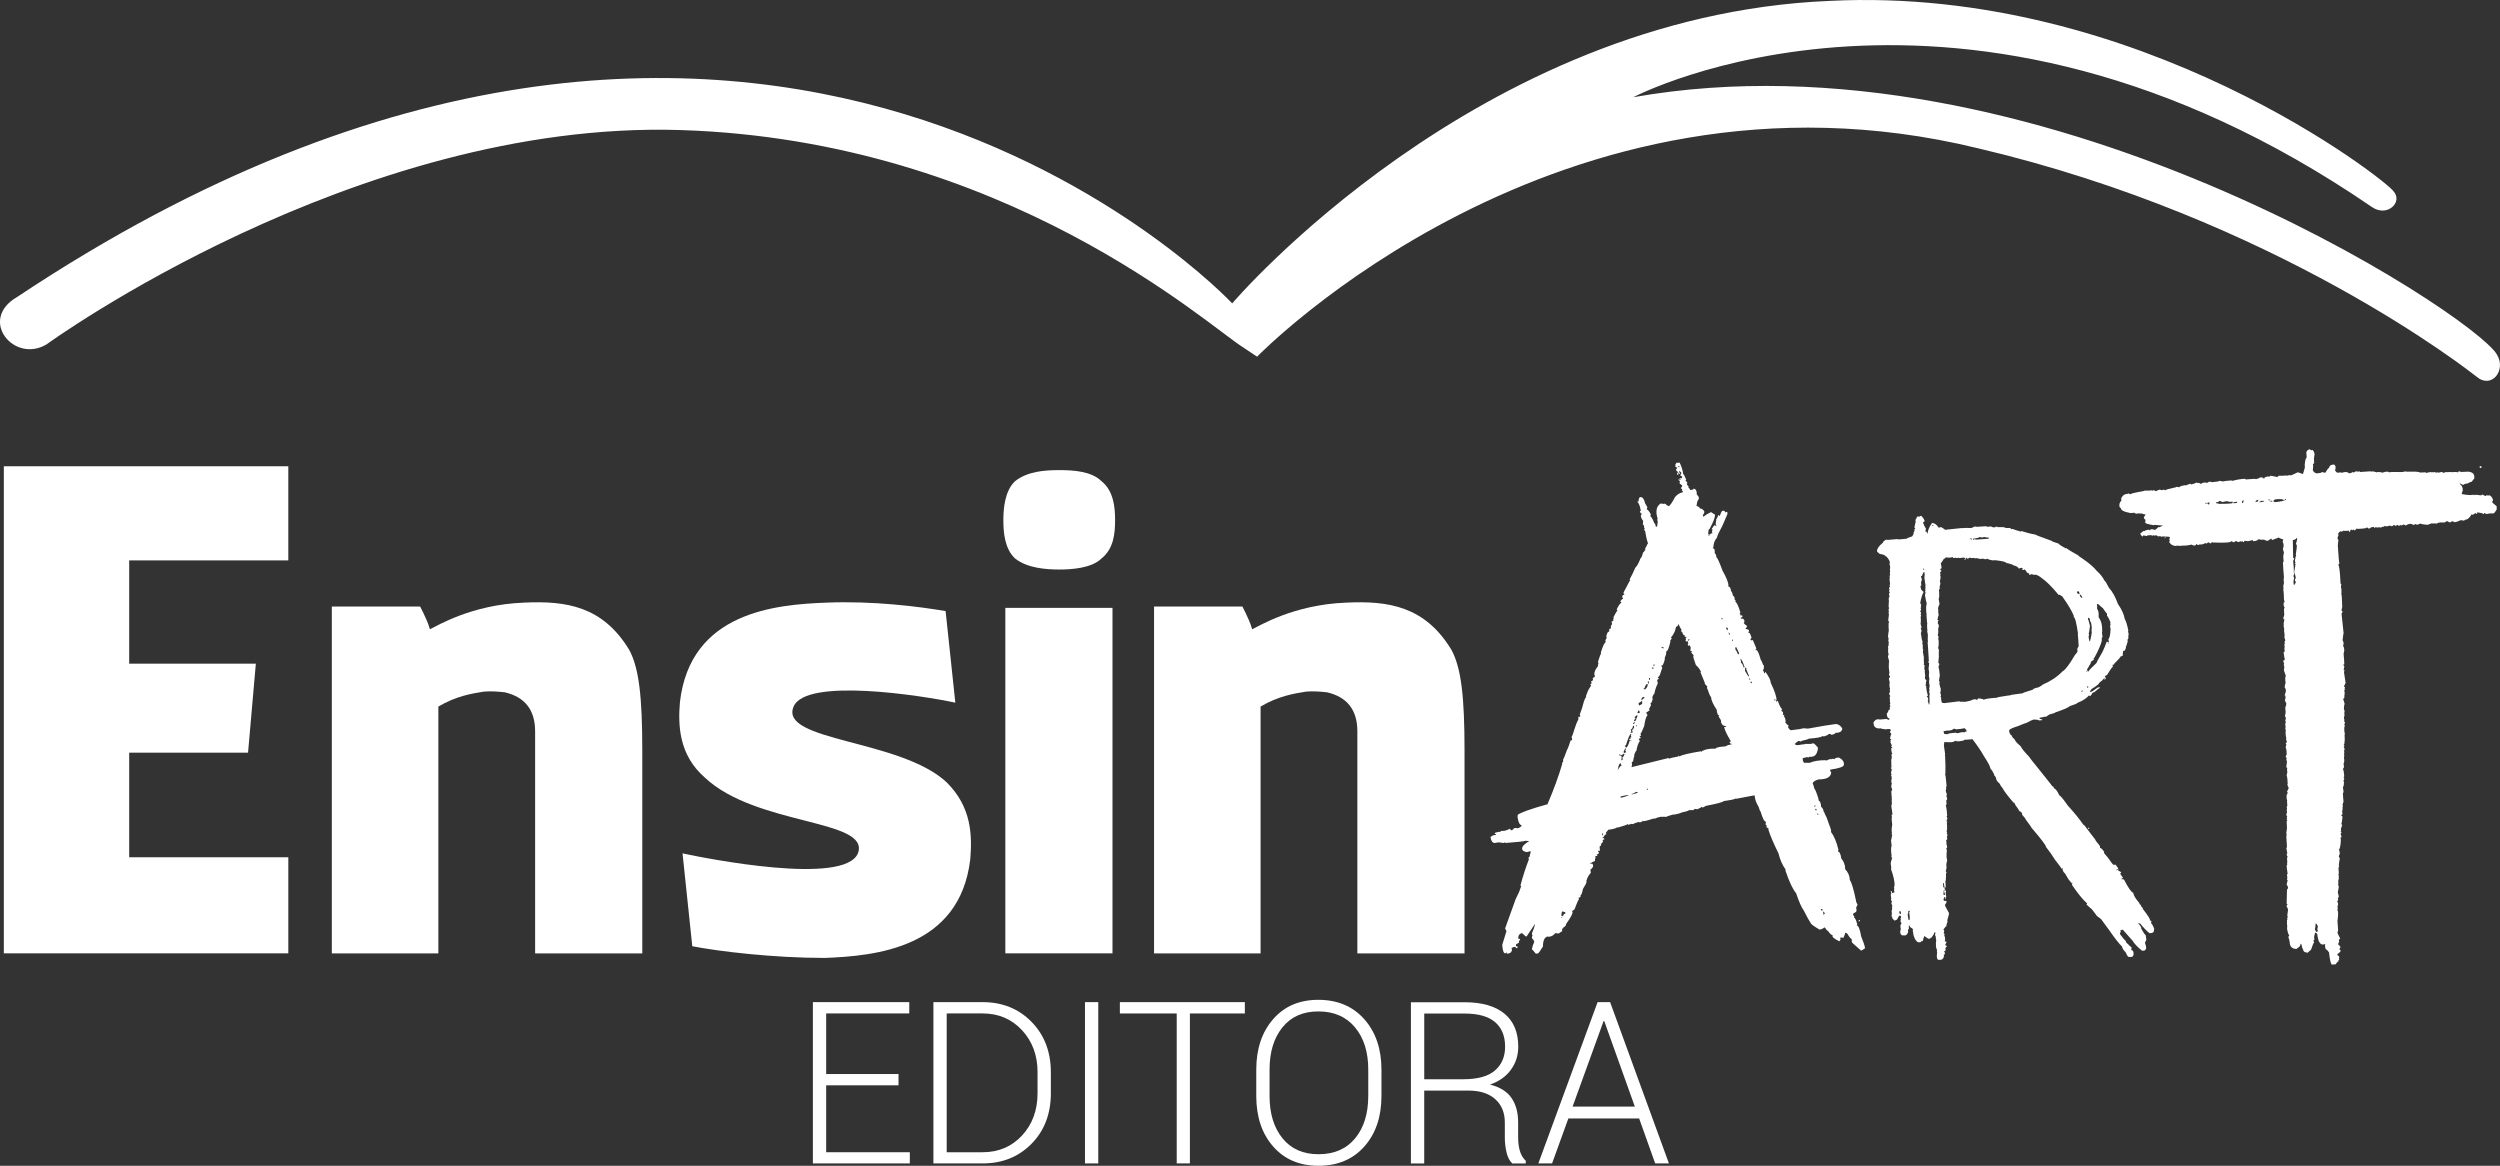 <?xml version="1.0" encoding="utf-8"?>
<!-- Generator: Adobe Illustrator 16.0.0, SVG Export Plug-In . SVG Version: 6.00 Build 0)  -->
<!DOCTYPE svg PUBLIC "-//W3C//DTD SVG 1.1//EN" "http://www.w3.org/Graphics/SVG/1.1/DTD/svg11.dtd">
<svg version="1.1" id="Camada_1" xmlns="http://www.w3.org/2000/svg" xmlns:xlink="http://www.w3.org/1999/xlink" x="0px" y="0px"
	 width="131.839px" height="61.478px" viewBox="0 0 131.839 61.478" enable-background="new 0 0 131.839 61.478"
	 xml:space="preserve">
<rect x="0" y="0" width="131.839" height="61.478" fill="#333333" stroke="none"/>
<g>
	<g>
		<path fill="#FFFFFF" d="M6.813,35h6.679l-0.411,4.692H6.813v5.515h8.392v5.069H0.202V24.588h15.002v4.966H6.813V35z"/>
		<path fill="#FFFFFF" d="M33.871,39.589v10.688H28.22V38.562c0-1.13-0.548-1.814-1.61-2.055c-0.343-0.034-0.719-0.068-1.096-0.034
			c-0.651,0.103-1.473,0.24-2.397,0.788v13.016h-5.618V31.985h4.658l0.171,0.344c0.103,0.239,0.24,0.479,0.343,0.855
			c0.377-0.172,2.192-1.302,4.967-1.404c2.192-0.103,4.145,0.171,5.549,2.5C33.7,35.239,33.871,36.747,33.871,39.589z"/>
		<path fill="#FFFFFF" d="M43.495,50.517c-2.706,0-5.583-0.343-6.987-0.617l-0.514-4.897c1.267,0.273,8.529,1.712,9.248,0
			c0.685-1.815-5.377-1.438-8.083-4.008c-1.371-1.199-1.404-2.774-1.302-3.973c0.548-4.762,5.069-5.139,7.707-5.241
			c2.466-0.103,4.898,0.205,6.303,0.445l0.513,4.83c-1.747-0.377-7.878-1.336-8.529,0.205c-0.787,1.85,5.652,1.712,8.084,4.008
			c1.302,1.302,1.336,2.773,1.233,4.041C50.62,50.002,46.167,50.414,43.495,50.517z"/>
		<path fill="#FFFFFF" d="M58.805,27.431c0,0.685-0.068,1.507-0.719,2.021c-0.514,0.514-1.576,0.582-2.227,0.582
			c-0.685,0-1.678-0.068-2.329-0.582c-0.548-0.514-0.617-1.37-0.617-2.021c0-0.582,0.068-1.542,0.617-2.056
			c0.651-0.514,1.542-0.583,2.329-0.583c0.788,0,1.713,0.069,2.227,0.583C58.737,25.889,58.805,26.78,58.805,27.431z M53.017,50.276
			h5.651V32.055h-5.651V50.276z"/>
		<path fill="#FFFFFF" d="M77.233,39.589v10.688h-5.652V38.562c0-1.13-0.548-1.814-1.61-2.055c-0.342-0.034-0.719-0.068-1.096-0.034
			c-0.65,0.103-1.473,0.24-2.397,0.788v13.016H60.86V31.985h4.659l0.171,0.344c0.103,0.239,0.24,0.479,0.343,0.855
			c0.377-0.172,2.192-1.302,4.966-1.404c2.192-0.103,4.145,0.171,5.549,2.5C77.061,35.239,77.233,36.747,77.233,39.589z"/>
	</g>
	<g>
		<path fill="#FFFFFF" d="M88.437,24.395l0.034,0.018c0.035-0.012,0.069-0.018,0.104-0.018c0.103,0.206,0.166,0.406,0.188,0.601
			c0.045,0.034,0.097,0.132,0.154,0.292v0.018l-0.034,0.051c0.022,0,0.057,0.034,0.103,0.103v0.018c0,0.012-0.011,0.017-0.034,0.017
			c0,0.047,0.034,0.104,0.103,0.172l-0.017,0.052c0.057,0.034,0.086,0.074,0.086,0.12c0.114,0,0.177-0.022,0.188-0.068
			c0.115,0,0.172,0.108,0.172,0.326c0.022,0,0.057,0.04,0.103,0.119v0.104c-0.058,0.046-0.097,0.166-0.12,0.361
			c0.091,0.022,0.154,0.068,0.188,0.137c0.091,0,0.166,0.051,0.223,0.154v0.018c0,0.08-0.028,0.132-0.086,0.154
			c0.023,0.022,0.035,0.063,0.035,0.12c0.091-0.092,0.217-0.172,0.378-0.24v-0.034l0.24,0.154c0,0.148-0.098,0.4-0.292,0.755
			c-0.046,0-0.068,0.092-0.068,0.274v0.017h0.103c0-0.045,0.04-0.068,0.12-0.068l-0.034-0.102l0.051-0.087h-0.051v-0.051
			c0.08-0.126,0.131-0.189,0.154-0.189l0.069,0.052l0.017-0.052c-0.023,0-0.035-0.018-0.035-0.052v-0.017
			c0-0.046,0.011-0.12,0.035-0.223c-0.011,0-0.017-0.007-0.017-0.018c0.034-0.011,0.074-0.086,0.12-0.224h0.017
			c0.011,0.035,0.028,0.052,0.051,0.052c0.069-0.183,0.12-0.274,0.154-0.274h0.086c0.011,0,0.034,0.028,0.068,0.086
			c0.034-0.022,0.063-0.034,0.085-0.034l0.018,0.051v0.069l-0.258,0.601c-0.183,0.332-0.28,0.544-0.292,0.635
			c-0.126,0.149-0.189,0.32-0.189,0.515c-0.022,0-0.034,0.017-0.034,0.052c0.069,0,0.103,0.051,0.103,0.154v0.12
			c0.045,0,0.075,0.063,0.086,0.189c0.068,0.068,0.177,0.308,0.326,0.721c0.206,0.365,0.309,0.623,0.309,0.771v0.068
			c0.08,0,0.125,0.081,0.138,0.24c0.034,0,0.068,0.081,0.103,0.241c0.057,0.034,0.086,0.08,0.086,0.137v0.068
			c0.034,0.013,0.052,0.029,0.052,0.052v0.035l-0.018,0.033c0.069,0,0.16,0.189,0.274,0.566c-0.022,0-0.034,0.012-0.034,0.034v0.035
			h0.034v0.017l-0.017,0.052l0.121,0.018v0.051c0,0.035-0.035,0.053-0.104,0.053l0.052,0.068l0.052-0.018
			c0.022,0,0.057,0.028,0.103,0.086v0.103l-0.034,0.052c0.08,0.092,0.137,0.137,0.171,0.137v0.052l-0.069,0.104v0.018
			c0.034,0,0.092,0.017,0.171,0.051v0.086l-0.034,0.052c0.069,0,0.12,0.074,0.154,0.223c0.011,0,0.017,0.006,0.017,0.017v0.035
			l-0.051,0.068v0.017c0.011,0.035,0.028,0.053,0.051,0.053c0.034-0.012,0.058-0.018,0.069-0.018l0.189,0.446
			c-0.023,0.011-0.034,0.028-0.034,0.051v0.052l0.034-0.035c0.068,0.047,0.137,0.195,0.206,0.447h0.018l-0.018,0.034
			c0.046,0.058,0.097,0.166,0.155,0.326c0.022,0,0.034,0.006,0.034,0.018v0.172l-0.051,0.068c0.045,0.079,0.068,0.137,0.068,0.171
			c0.034,0,0.052-0.022,0.052-0.068h0.017c0.183,0.252,0.274,0.44,0.274,0.566c0.207,0.435,0.309,0.738,0.309,0.909h-0.017v0.104
			l0.068-0.052h0.018c0.08,0.24,0.154,0.384,0.223,0.43c-0.023,0.034-0.034,0.068-0.034,0.103c0.022,0,0.051,0.023,0.085,0.068
			v0.138c0.046,0,0.068,0.017,0.068,0.052h-0.034c0.069,0.091,0.103,0.194,0.103,0.309c-0.012,0-0.017,0.011-0.017,0.034
			c0.045,0.068,0.108,0.132,0.189,0.188c-0.034,0.012-0.052,0.029-0.052,0.052c0.057,0.115,0.114,0.172,0.171,0.172
			c0.309-0.034,0.532-0.069,0.669-0.104c0.092,0.013,0.166,0.018,0.223,0.018c0.687-0.126,1.173-0.206,1.458-0.24
			c0.126,0,0.241,0.075,0.344,0.223c0,0.16-0.12,0.241-0.361,0.241c0,0.045-0.068,0.079-0.206,0.103
			c-0.045-0.034-0.091-0.052-0.138-0.052c0,0.035-0.085,0.08-0.257,0.138c-0.034-0.011-0.063-0.018-0.085-0.018
			c-0.046,0.058-0.286,0.103-0.721,0.137c-0.011,0.024-0.143,0.064-0.395,0.121v0.034l-0.12-0.034h-0.034
			c-0.126,0.091-0.188,0.148-0.188,0.172c0.057,0.034,0.103,0.051,0.137,0.051c0.194-0.034,0.309-0.051,0.343-0.051
			c0,0.011,0.006,0.017,0.018,0.017c0.011-0.022,0.028-0.034,0.051-0.034h0.292l0.138-0.034c0.057,0.022,0.137,0.097,0.24,0.223
			v0.086c-0.046,0.263-0.155,0.395-0.326,0.395c0,0.012-0.017,0.018-0.052,0.018l-0.051-0.018l-0.086,0.052
			c-0.023,0-0.034-0.012-0.034-0.034l-0.258,0.068c0,0.012,0.006,0.046,0.018,0.104v0.068c0.034,0,0.051,0.023,0.051,0.068h0.309
			c0.217-0.092,0.492-0.137,0.824-0.137c0.035,0.011,0.057,0.018,0.069,0.018l0.137-0.069h0.12v-0.018h0.103l0.051,0.018
			c0.023-0.058,0.092-0.086,0.206-0.086h0.034c0.172,0.092,0.258,0.2,0.258,0.326v0.051c0,0.104-0.24,0.189-0.721,0.258v0.086
			c0.011,0.023,0.028,0.035,0.052,0.035c0,0.263-0.223,0.394-0.669,0.394c-0.206,0.058-0.309,0.138-0.309,0.241
			c0.023,0,0.052,0.079,0.086,0.239c0.045,0.034,0.12,0.219,0.223,0.55v0.068c0.091,0.068,0.137,0.188,0.137,0.36
			c0.034,0,0.075,0.052,0.12,0.155v0.068c0.023,0,0.057,0.068,0.103,0.205c0.023,0,0.091,0.172,0.206,0.516
			c0.023,0.034,0.057,0.137,0.103,0.309l-0.018,0.052c0.16,0.206,0.292,0.515,0.395,0.927l-0.017,0.12
			c0.08,0,0.137,0.119,0.171,0.36c0.138,0.16,0.207,0.35,0.207,0.566c0.16,0.172,0.24,0.36,0.24,0.565
			c0.092,0.115,0.2,0.476,0.327,1.082c0,0.058,0.028,0.132,0.085,0.223l-0.069,0.138v0.052c0,0.034,0.006,0.068,0.017,0.103
			c0,0.069-0.051,0.12-0.154,0.155c-0.023,0.034-0.034,0.068-0.034,0.103c0.022,0,0.046,0.023,0.068,0.068l-0.017,0.052
			c0.057,0.023,0.114,0.143,0.171,0.36v0.018L97.91,48.8c0.092,0,0.172,0.194,0.24,0.583c0.114,0.274,0.183,0.48,0.207,0.618
			l-0.172,0.12h-0.051l-0.463-0.413c-0.012-0.022-0.018-0.051-0.018-0.086v-0.102c-0.046,0-0.126-0.098-0.24-0.292
			c-0.034-0.022-0.058-0.035-0.069-0.035H97.31c0,0.035-0.029,0.115-0.086,0.241v0.017h-0.051l-0.12-0.017v0.137L97,49.64
			c-0.229-0.114-0.35-0.199-0.36-0.257v-0.069c-0.058,0-0.138-0.074-0.241-0.223c-0.034,0-0.091-0.063-0.171-0.188
			c-0.114,0.08-0.206,0.119-0.275,0.119c-0.309-0.182-0.463-0.297-0.463-0.343c-0.08-0.114-0.2-0.332-0.36-0.651
			c-0.126-0.173-0.263-0.481-0.412-0.928c-0.171-0.194-0.36-0.595-0.566-1.201c0.011,0,0.017-0.011,0.017-0.034
			c-0.171-0.24-0.298-0.526-0.378-0.858c-0.274-0.561-0.452-0.978-0.532-1.253v-0.086c-0.068,0-0.103-0.027-0.103-0.086l0.034-0.033
			c-0.023,0-0.052-0.028-0.086-0.086l0.034-0.12c-0.091,0-0.188-0.184-0.292-0.549c-0.023,0-0.057-0.081-0.103-0.241
			c-0.137-0.229-0.206-0.429-0.206-0.601h-0.069l-0.909,0.172c0-0.012-0.012-0.017-0.034-0.017c0,0.034-0.206,0.079-0.618,0.137
			c-0.045,0.058-0.367,0.143-0.961,0.257c0,0.013-0.051,0.04-0.155,0.087c-0.022-0.023-0.046-0.035-0.068-0.035
			c0,0.023-0.069,0.063-0.206,0.12h-0.034l-0.12-0.017c0,0.022-0.023,0.045-0.068,0.068h-0.224c-0.023,0.035-0.149,0.075-0.377,0.12
			c-0.092,0.046-0.234,0.086-0.429,0.12v-0.018c-0.138,0.034-0.281,0.081-0.429,0.138c-0.035-0.012-0.069-0.018-0.103-0.018
			l-0.052,0.018l-0.051-0.018c-0.206,0.034-0.326,0.074-0.36,0.121c-0.012,0-0.017-0.012-0.017-0.035
			c-0.321,0.104-0.521,0.155-0.601,0.155c0-0.023-0.005-0.035-0.017-0.035c0,0.035-0.051,0.069-0.154,0.104l-0.052-0.034
			c-0.16,0.045-0.269,0.086-0.326,0.12l-0.052-0.018l-0.188,0.052c0-0.023-0.012-0.034-0.035-0.034c0,0.022-0.16,0.08-0.48,0.171
			h-0.085c0,0.034-0.132,0.075-0.395,0.12v-0.017c-0.034,0-0.097,0.063-0.189,0.188l0.035,0.052v0.017
			c-0.046,0-0.098,0.052-0.154,0.155c-0.034,0-0.052,0.011-0.052,0.034c0.069,0.011,0.103,0.04,0.103,0.085
			c-0.069,0.012-0.103,0.024-0.103,0.034l0.034,0.052c-0.023,0.069-0.063,0.12-0.12,0.155c0.011,0.022,0.017,0.046,0.017,0.068
			l-0.085,0.068l0.017,0.172v0.052h-0.103v0.017l0.051,0.068c0,0.068-0.04,0.104-0.12,0.104l0.035,0.052v0.034h-0.104l0.018,0.12
			h-0.034v0.12c0,0.023-0.052,0.052-0.155,0.086c0,0.022-0.028,0.034-0.085,0.034v0.052h0.017c0.034-0.012,0.057-0.018,0.068-0.018
			l0.051,0.068v0.104c-0.046,0.08-0.091,0.126-0.137,0.138l0.017,0.172v0.017c-0.103,0.104-0.178,0.234-0.224,0.395h-0.017
			l0.017,0.034v0.034c0,0.058-0.063,0.184-0.188,0.378c-0.046,0.229-0.091,0.343-0.138,0.343l0.018,0.052
			c0,0.022-0.04,0.052-0.12,0.086c0.023,0.034,0.034,0.057,0.034,0.068c-0.034,0.012-0.114,0.188-0.24,0.532
			c-0.08,0.046-0.12,0.08-0.12,0.104l0.018,0.051c0,0.092-0.115,0.298-0.343,0.618c0,0.079-0.046,0.138-0.138,0.172
			c0,0.045-0.023,0.068-0.069,0.068v0.138c-0.114,0.067-0.171,0.108-0.171,0.12l-0.171-0.018h-0.018
			c-0.103,0.126-0.223,0.189-0.36,0.189c-0.022,0-0.034-0.007-0.034-0.018c-0.171,0.034-0.257,0.212-0.257,0.531
			c-0.149,0.241-0.234,0.36-0.258,0.36c-0.034,0.012-0.069,0.018-0.103,0.018h-0.018c-0.114-0.148-0.183-0.223-0.206-0.223
			c0.022-0.138,0.063-0.264,0.12-0.378v-0.069c-0.08-0.091-0.12-0.153-0.12-0.188c0-0.023,0.011-0.052,0.034-0.086l-0.034-0.12
			c0.08-0.173,0.137-0.344,0.171-0.516l-0.446,0.67h-0.052l-0.189-0.172c-0.137,0.022-0.206,0.12-0.206,0.292
			c0.068,0,0.103,0.018,0.103,0.051l-0.069,0.086c0.011,0.034,0.017,0.058,0.017,0.068c-0.114,0.058-0.171,0.098-0.171,0.121v0.034
			c0,0.034,0.028,0.051,0.085,0.051v0.087h-0.051c-0.023,0-0.046-0.023-0.068-0.069c-0.058,0-0.126,0.022-0.206,0.069l0.034,0.051
			c0,0.16-0.092,0.24-0.274,0.24c0-0.045-0.012-0.068-0.035-0.068c0,0.034-0.017,0.051-0.051,0.051
			c-0.081,0-0.132-0.148-0.154-0.445l0.206-0.67l0.018-0.051l-0.069-0.138v-0.018l0.549-1.527l0.189-0.395
			c0.069-0.183,0.103-0.28,0.103-0.291l-0.034-0.052c0.137-0.504,0.286-0.962,0.446-1.373l-0.034-0.052
			c0.034-0.069,0.069-0.108,0.103-0.12l-0.034-0.034c0.034-0.057,0.051-0.109,0.051-0.155v-0.068l-0.188,0.052
			c-0.172-0.022-0.258-0.086-0.258-0.188c0-0.115,0.126-0.246,0.377-0.396c-0.091,0-0.148-0.005-0.171-0.017
			c-0.103,0.034-0.464,0.074-1.082,0.12c-0.012,0-0.017-0.012-0.017-0.034c-0.023,0-0.046,0.012-0.069,0.034
			c-0.034,0-0.126-0.012-0.274-0.034l-0.206,0.034c-0.114,0-0.189-0.097-0.223-0.292v-0.017c0.057-0.068,0.154-0.109,0.292-0.12
			v-0.035c-0.046,0-0.069-0.017-0.069-0.051v-0.018c0.011,0,0.074-0.017,0.189-0.052h0.12v-0.051h0.12
			c0.103,0,0.229-0.04,0.377-0.121c0,0.058,0.04,0.087,0.12,0.087c0-0.023,0.04-0.063,0.121-0.121h0.103
			c0.011,0,0.017,0.007,0.017,0.018c0.08,0,0.16-0.04,0.24-0.12v-0.052c-0.091,0-0.16-0.137-0.206-0.412v-0.034l0.018-0.052
			c-0.012,0-0.018-0.011-0.018-0.034c0.148-0.125,0.675-0.314,1.579-0.566c0.332-0.777,0.589-1.48,0.772-2.11
			c0-0.068,0.006-0.104,0.018-0.104h0.034v-0.137c0.035-0.058,0.104-0.229,0.206-0.515c0.045-0.068,0.108-0.234,0.189-0.498
			c0.057,0,0.085-0.018,0.085-0.052l-0.034-0.137c0.034-0.034,0.086-0.172,0.154-0.412c0.068-0.217,0.137-0.389,0.206-0.515v-0.138
			h0.034l0.034,0.018c0.023-0.022,0.034-0.046,0.034-0.068l-0.034-0.052c0.092-0.229,0.166-0.464,0.224-0.704
			c0.034-0.113,0.074-0.188,0.12-0.223l-0.017-0.051c0.08-0.229,0.148-0.379,0.206-0.447c0.023-0.057,0.046-0.086,0.069-0.086
			v-0.017L83.872,36.1c0-0.034,0.022-0.052,0.068-0.052l-0.034-0.12c0.068-0.012,0.103-0.046,0.103-0.103
			c-0.011-0.023-0.017-0.047-0.017-0.069c0.022,0,0.063-0.028,0.12-0.086l-0.035-0.12c0-0.126,0.063-0.264,0.189-0.412
			c0-0.057,0.011-0.114,0.034-0.172l-0.034-0.051c0.092-0.298,0.148-0.446,0.171-0.446l-0.017-0.052
			c0.104-0.332,0.183-0.509,0.24-0.531c0-0.035,0.005-0.053,0.017-0.053c-0.012-0.034-0.017-0.057-0.017-0.067l0.068-0.121
			l-0.017-0.103c0.034-0.16,0.085-0.24,0.154-0.24v-0.137c0.057,0,0.086-0.018,0.086-0.053v-0.12c0.011,0,0.034-0.028,0.068-0.086
			l-0.034-0.119c0.069-0.034,0.103-0.063,0.103-0.086c-0.011-0.023-0.017-0.046-0.017-0.068c0.022,0,0.034-0.018,0.034-0.052
			l-0.018-0.034c0.104-0.207,0.178-0.327,0.224-0.361c-0.034,0-0.051-0.017-0.051-0.051c0.103-0.218,0.183-0.331,0.24-0.344v-0.017
			l-0.052-0.068c0.057-0.08,0.104-0.121,0.138-0.121v-0.034c-0.023-0.034-0.034-0.063-0.034-0.086c0-0.068,0.039-0.103,0.12-0.103
			l-0.051-0.068v-0.051l0.326-0.618h0.034l-0.034-0.052v-0.034c0.103-0.184,0.2-0.384,0.292-0.601
			c0.091-0.081,0.183-0.246,0.275-0.498c0.034,0,0.08-0.103,0.137-0.309c0.023,0,0.063-0.052,0.12-0.155v-0.018l-0.017-0.051
			c0.023,0,0.063-0.069,0.121-0.206l0.034-0.051c-0.058-0.149-0.109-0.372-0.155-0.67c-0.035,0-0.051-0.017-0.051-0.052l0.051-0.068
			h-0.051v-0.12c0-0.022-0.023-0.052-0.069-0.086l0.017-0.154v-0.035c-0.08-0.091-0.12-0.188-0.12-0.291l0.052-0.068v-0.018
			c-0.046,0-0.08-0.04-0.103-0.12l0.051-0.034c-0.046-0.252-0.108-0.412-0.188-0.48l0.051-0.018c0,0.012,0.006,0.018,0.017,0.018
			c0-0.16,0.035-0.241,0.104-0.241c0.114,0,0.194,0.109,0.24,0.327l0.121,0.206l-0.035,0.119c0.057,0,0.131,0.093,0.223,0.275
			c-0.023,0.022-0.035,0.046-0.035,0.068c0.081,0.08,0.149,0.206,0.207,0.378c0.034,0,0.063,0.063,0.085,0.188h0.068v-0.018
			l0.035-0.24l-0.035-0.137h0.035c-0.045-0.138-0.069-0.258-0.069-0.36v-0.052c0-0.172,0.069-0.309,0.206-0.411h0.052l0.137,0.017
			l0.052-0.017c0.091,0.079,0.148,0.12,0.172,0.12c0,0.011,0.006,0.017,0.017,0.017c0.068-0.012,0.183-0.172,0.343-0.481
			c0.114-0.137,0.251-0.222,0.412-0.256v-0.069h-0.051l0.017-0.052v-0.017c0-0.034-0.023-0.052-0.068-0.052v-0.034l0.068-0.086
			v-0.035c0-0.011-0.046-0.051-0.137-0.12l0.017-0.137c-0.046,0-0.068-0.017-0.068-0.051v-0.018c0-0.023,0.034-0.046,0.103-0.068
			h0.068c0-0.023,0.006-0.052,0.017-0.086c-0.034-0.022-0.063-0.035-0.085-0.035v-0.085l0.051-0.069
			c-0.058-0.045-0.086-0.086-0.086-0.12c-0.023,0.012-0.034,0.029-0.034,0.052v0.017l0.034,0.086l-0.034,0.018h-0.034
			c0-0.068-0.041-0.126-0.121-0.172c0-0.034-0.005-0.063-0.017-0.086c0.023,0,0.046-0.027,0.069-0.085
			c-0.069,0-0.103-0.023-0.103-0.069v-0.085C88.385,24.429,88.414,24.395,88.437,24.395z M82.378,48.062l-0.034,0.12
			c0.023,0,0.034,0.006,0.034,0.017c-0.034,0.011-0.051,0.028-0.051,0.052s0.035,0.046,0.103,0.068
			c0.011-0.092,0.052-0.137,0.12-0.137V48.13C82.55,48.106,82.493,48.084,82.378,48.062z M82.327,48.387h0.017
			c0.034,0,0.052-0.011,0.052-0.034h-0.018C82.344,48.353,82.327,48.364,82.327,48.387z M84.506,43.942
			c0,0.012-0.006,0.046-0.017,0.103h0.051v-0.103H84.506z M85.313,40.612c0.091-0.159,0.16-0.24,0.206-0.24
			c-0.034-0.045-0.052-0.086-0.052-0.12C85.398,40.252,85.347,40.372,85.313,40.612z M85.622,39.737c0,0.034-0.041,0.063-0.12,0.086
			c-0.035-0.022-0.069-0.034-0.104-0.034h-0.017v0.034c0.091,0.012,0.137,0.034,0.137,0.068v0.052l-0.017,0.155
			c0.022-0.012,0.045-0.018,0.068-0.018v-0.104l-0.017-0.034c0.045-0.012,0.085-0.069,0.12-0.172L85.622,39.737z M85.467,42.003
			v0.068c0.046,0,0.183-0.04,0.412-0.12v-0.018h-0.069C85.765,41.934,85.65,41.957,85.467,42.003z M85.622,39.651
			c0,0.034,0.017,0.052,0.051,0.052h0.017c0.034,0,0.052-0.028,0.052-0.086l-0.035-0.034l0.051-0.12h-0.017
			C85.708,39.463,85.667,39.525,85.622,39.651z M85.69,39.309v0.034c0.034,0.035,0.052,0.063,0.052,0.086h0.017
			c0.058-0.023,0.121-0.148,0.189-0.378l0.051,0.018h0.035v-0.018c-0.081-0.011-0.12-0.034-0.12-0.069
			c0.022-0.022,0.051-0.034,0.085-0.034l-0.017-0.051v-0.018h0.051c-0.023-0.057-0.035-0.092-0.035-0.103
			c0.023-0.023,0.035-0.046,0.035-0.068h-0.035c-0.046,0-0.131,0.2-0.257,0.601H85.69z M86.119,38.278
			c-0.022,0.126-0.063,0.189-0.12,0.189l0.035,0.12c-0.035,0.011-0.051,0.028-0.051,0.052l0.051,0.017
			c0-0.023,0.022-0.034,0.069-0.034c0-0.034-0.012-0.069-0.035-0.104c0-0.011,0.035-0.057,0.103-0.138v-0.103H86.119z
			 M88.505,32.924c0,0.058-0.041,0.104-0.121,0.138c-0.034,0.217-0.126,0.405-0.274,0.566c0.035,0,0.051,0.012,0.051,0.034
			c-0.046,0.08-0.074,0.12-0.085,0.12c0,0.022,0.005,0.034,0.017,0.034c-0.081,0.366-0.16,0.549-0.24,0.549l0.017,0.052
			c0,0.069-0.028,0.166-0.086,0.292l0.017,0.034c-0.057,0.24-0.115,0.36-0.171,0.36h-0.017v0.034l0.051,0.069
			c-0.092,0.298-0.154,0.457-0.188,0.48c-0.035,0-0.052,0.017-0.052,0.051c0.034,0,0.052,0.018,0.052,0.052
			c0,0.012-0.029,0.035-0.086,0.068c0,0.012,0.012,0.074,0.035,0.189c-0.069,0.114-0.132,0.297-0.188,0.549
			c-0.024,0-0.058,0.058-0.103,0.172l0.017,0.051c0,0.127-0.04,0.224-0.12,0.292c0.023,0.023,0.035,0.046,0.035,0.069
			c0,0.022-0.035,0.091-0.103,0.206c0.022,0.034,0.034,0.057,0.034,0.068c-0.08,0.068-0.137,0.103-0.171,0.103v0.068l0.052,0.069
			v0.034c-0.069,0.058-0.126,0.246-0.172,0.566c-0.092,0.229-0.154,0.36-0.188,0.395v0.052l0.034,0.068h-0.086v0.018l0.052,0.068
			v0.034c-0.069,0.012-0.104,0.034-0.104,0.068c0.035,0.013,0.052,0.029,0.052,0.052v0.052c-0.069,0.08-0.126,0.246-0.172,0.497
			c-0.023,0-0.063,0.075-0.12,0.224c0.012,0.023,0.017,0.046,0.017,0.068c-0.023,0-0.045,0.086-0.069,0.258L86.051,40.2l0.017,0.12
			c0,0.023-0.012,0.069-0.034,0.138l1.939-0.48h0.017l0.051,0.034c0-0.022,0.155-0.063,0.464-0.12c0-0.022,0.005-0.034,0.017-0.034
			c0.022,0,0.034,0.012,0.034,0.034c0.137-0.08,0.52-0.172,1.149-0.274v0.034c0.138-0.113,0.355-0.171,0.652-0.171h0.12
			c0-0.058,0.172-0.098,0.515-0.12c0.091-0.058,0.2-0.092,0.326-0.104v-0.034c-0.069,0-0.103-0.029-0.103-0.086
			c0-0.022,0.022-0.034,0.069-0.034c-0.207-0.343-0.326-0.595-0.36-0.755c0.034-0.012,0.068-0.018,0.103-0.018v-0.034
			c-0.183-0.011-0.274-0.12-0.274-0.326c-0.012,0-0.052-0.063-0.12-0.188l0.034-0.052c-0.068,0-0.109-0.074-0.12-0.224h-0.034
			l0.034-0.051c-0.206-0.309-0.309-0.538-0.309-0.687c-0.045-0.034-0.114-0.188-0.206-0.464c-0.011,0-0.017-0.005-0.017-0.017
			c0.012-0.035,0.017-0.069,0.017-0.104c-0.023,0-0.068-0.045-0.137-0.137c0-0.012,0.005-0.018,0.017-0.018l-0.24-0.583h0.034
			c-0.045-0.126-0.137-0.252-0.274-0.378c-0.092-0.251-0.137-0.4-0.137-0.446c0.011-0.022,0.017-0.046,0.017-0.068
			c-0.011,0-0.057-0.058-0.137-0.172c0.034-0.012,0.057-0.018,0.068-0.018v-0.017c-0.035,0-0.075-0.018-0.12-0.052l0.034-0.052
			v-0.119c-0.034-0.035-0.051-0.068-0.051-0.104l-0.052,0.035c-0.035,0-0.051-0.024-0.051-0.069l0.034-0.052
			c-0.023-0.034-0.034-0.068-0.034-0.104c0.022,0,0.034-0.005,0.034-0.017h-0.034c-0.023,0.012-0.052,0.017-0.086,0.017
			c0-0.011-0.012-0.034-0.034-0.067l0.034-0.053c-0.023-0.034-0.034-0.057-0.034-0.068c0.034,0,0.052-0.017,0.052-0.052
			l-0.104-0.017l0.035-0.052c-0.069,0-0.121-0.063-0.155-0.188l-0.068-0.051l0.034-0.053v-0.017
			c-0.034-0.034-0.086-0.132-0.154-0.292H88.505z M86.051,41.866V41.9c0.08-0.023,0.183-0.052,0.309-0.087
			c0-0.034-0.017-0.051-0.051-0.051h-0.034C86.183,41.831,86.108,41.866,86.051,41.866z M86.119,38.158v0.018h0.035
			c0.022,0,0.045-0.028,0.068-0.086h-0.035C86.165,38.09,86.143,38.113,86.119,38.158z M86.188,37.85h0.052v0.068
			c-0.034,0-0.057,0.034-0.069,0.104l0.052,0.018c0.022,0,0.063-0.087,0.12-0.258c0.011,0,0.017-0.012,0.017-0.034v-0.018h-0.051
			C86.285,37.729,86.245,37.77,86.188,37.85z M86.274,38.227v0.069h0.034v-0.018C86.308,38.244,86.296,38.227,86.274,38.227z
			 M86.411,37.455l-0.068,0.154h0.085l0.052-0.034C86.457,37.495,86.434,37.455,86.411,37.455z M86.411,37.077l0.017,0.12h0.035
			c0.091-0.046,0.137-0.074,0.137-0.086v-0.154C86.543,37.003,86.48,37.043,86.411,37.077z M86.549,36.871
			c0.022,0.023,0.034,0.046,0.034,0.068c0.045-0.079,0.091-0.12,0.137-0.12v-0.033c0-0.023-0.017-0.034-0.051-0.034
			C86.634,36.752,86.594,36.791,86.549,36.871z M86.84,36.065c-0.057,0.068-0.097,0.148-0.121,0.239h-0.051
			c0.012,0.034,0.029,0.052,0.051,0.052h0.035c0.092-0.08,0.138-0.16,0.138-0.24C86.892,36.082,86.875,36.065,86.84,36.065z
			 M86.84,41.642h0.069v-0.051h-0.017C86.857,41.603,86.84,41.619,86.84,41.642z M86.909,35.928c0,0.011-0.006,0.018-0.017,0.018
			c0.011,0.034,0.017,0.068,0.017,0.103h0.034l0.017-0.103L86.909,35.928z M86.96,35.756v0.103c0.034,0,0.052-0.017,0.052-0.051
			v-0.052H86.96z M87.115,35.207v0.052h0.085v-0.052H87.115z M87.184,35.087v0.017h0.068v-0.068h-0.017
			C87.201,35.047,87.184,35.063,87.184,35.087z M87.63,34.108l-0.017,0.034c0.045,0.034,0.085,0.052,0.12,0.052v-0.052
			C87.71,34.143,87.676,34.132,87.63,34.108z M88.437,24.927h0.034l0.035,0.12v0.017C88.459,25.052,88.437,25.007,88.437,24.927z
			 M88.505,24.583v0.052h0.069c0-0.034-0.018-0.052-0.052-0.052H88.505z M88.574,25.253l-0.018,0.052h0.069
			C88.625,25.271,88.608,25.253,88.574,25.253z M89.037,33.713c0,0.023-0.012,0.047-0.034,0.069h0.034
			c0.023,0,0.045-0.022,0.069-0.069H89.037z M90.084,28.238v0.018h0.068v-0.034C90.13,28.233,90.106,28.238,90.084,28.238z
			 M90.788,32.581v0.034c0,0.034,0.017,0.052,0.051,0.052v-0.034C90.839,32.599,90.822,32.581,90.788,32.581z M91.028,33.147
			c0.034,0.034,0.051,0.063,0.051,0.085h0.035v-0.12l-0.086-0.017V33.147z M91.166,33.354v0.052
			c0.022,0.034,0.034,0.057,0.034,0.068h0.035v-0.018C91.21,33.388,91.188,33.354,91.166,33.354z M91.337,33.713v0.069l0.051,0.034
			v-0.034c-0.022-0.022-0.034-0.046-0.034-0.069H91.337z M91.526,34.126l-0.018,0.119c0.023,0,0.069,0.081,0.138,0.241l0.051,0.017
			h0.017v-0.017c0-0.047-0.052-0.166-0.154-0.36H91.526z M91.783,34.743l0.035,0.172v0.051c0.045,0,0.091,0.081,0.138,0.241
			l0.051-0.018C91.903,34.893,91.829,34.743,91.783,34.743z M92.058,35.207l-0.034,0.052v0.12c0.114,0.205,0.183,0.309,0.206,0.309
			v-0.052l-0.154-0.377c0.022,0,0.034-0.012,0.034-0.035L92.058,35.207z M92.247,35.756v0.069l0.051,0.033v-0.033
			c-0.023-0.023-0.034-0.047-0.034-0.069H92.247z M92.315,35.945v0.034c0.011,0.034,0.028,0.051,0.051,0.051h0.018v-0.034
			c0-0.034-0.012-0.051-0.034-0.051H92.315z M93.568,36.888v0.052h0.018c0.034,0,0.051-0.017,0.051-0.052H93.568z M95.713,42.467
			L95.679,42.5v0.052c0.023,0,0.045-0.022,0.069-0.068L95.713,42.467z M95.73,42.655v0.052c0.012,0.022,0.029,0.034,0.051,0.034
			l0.018-0.034v-0.035C95.787,42.672,95.765,42.666,95.73,42.655z M95.833,42.896v0.017c0,0.034,0.012,0.052,0.035,0.052h0.034
			c-0.023-0.034-0.034-0.058-0.034-0.068H95.833z M96.022,47.941v0.017c0,0.022,0.023,0.046,0.068,0.069h0.018v-0.086H96.022z
			 M96.142,48.079l0.017,0.119c-0.012,0-0.017,0.011-0.017,0.034h0.017c0.034-0.023,0.057-0.034,0.069-0.034
			c-0.012-0.08-0.035-0.119-0.069-0.119H96.142z M98.064,48.508h0.017v0.034c0,0.033-0.017,0.051-0.051,0.051l-0.018-0.051
			L98.064,48.508z"/>
		<path fill="#FFFFFF" d="M101.31,27.2c0.073,0.053,0.136,0.142,0.188,0.267c-0.021,0.054-0.053,0.079-0.094,0.079
			c0.063,0.168,0.115,0.272,0.157,0.313v0.048c0,0.01-0.005,0.016-0.015,0.016l0.015,0.032l-0.047,0.062
			c0.073,0,0.11,0.037,0.11,0.11h0.031c0.01-0.167,0.089-0.351,0.236-0.55c0.136,0.011,0.251,0.094,0.345,0.251l0.125-0.03
			c0.021,0,0.094,0.047,0.22,0.141l0.896-0.094v0.015c0.074-0.021,0.23-0.025,0.472-0.015h0.016l0.173-0.079l0.141,0.016
			c0.262-0.021,0.409-0.031,0.44-0.031l0.11,0.031c0.052-0.01,0.104-0.016,0.157-0.016h0.031l0.047,0.032l0.094,0.015
			c0.063,0,0.094-0.015,0.094-0.047l0.11,0.032h0.282c0.094,0.03,0.147,0.047,0.157,0.047h0.204c0.032,0,0.042,0.021,0.032,0.063
			c0.01,0,0.042-0.005,0.094-0.016c0.063,0.031,0.209,0.078,0.44,0.142c0.01,0,0.015-0.011,0.015-0.031
			c0.293,0.094,0.545,0.157,0.754,0.188c0.01,0.021,0.293,0.131,0.848,0.329c0.021,0.032,0.141,0.079,0.361,0.142
			c0.083,0.084,0.205,0.162,0.361,0.236v0.03l0.047-0.03c0.104,0.083,0.319,0.215,0.645,0.393c0,0.021,0.083,0.083,0.251,0.188
			c0.356,0.252,0.591,0.456,0.707,0.613c0.199,0.179,0.34,0.356,0.424,0.534c0.031,0,0.11,0.126,0.236,0.377
			c0.178,0.188,0.335,0.471,0.471,0.849c0.199,0.282,0.319,0.55,0.362,0.801c0.052,0.063,0.115,0.262,0.188,0.597l-0.016,0.031
			c0,0.031,0.01,0.079,0.031,0.142l-0.016,0.126v0.125c-0.031,0.032-0.047,0.058-0.047,0.079c0,0.01,0.005,0.031,0.016,0.063
			c-0.052,0.199-0.089,0.299-0.11,0.299l0.016,0.047c-0.032,0.105-0.063,0.157-0.094,0.157c-0.042,0-0.063,0.016-0.063,0.048
			l-0.017,0.219c-0.021,0-0.047,0.011-0.078,0.031c0-0.01-0.006-0.015-0.016-0.015c-0.032,0.072-0.147,0.203-0.346,0.393
			c0,0.042-0.031,0.063-0.094,0.063l0.016,0.11c-0.032,0-0.137,0.146-0.314,0.439c-0.053,0-0.09,0.031-0.111,0.095
			c0.021,0,0.042,0.021,0.063,0.062c-0.032,0.032-0.048,0.059-0.048,0.079h-0.031v-0.063l0.016-0.031h-0.016
			c-0.083,0.104-0.172,0.188-0.267,0.251c-0.011,0.063-0.147,0.173-0.408,0.33c-0.011,0.011-0.037,0.047-0.079,0.11V36.5
			c0.052,0,0.188-0.083,0.408-0.251h0.11v0.031c-0.031,0-0.131,0.072-0.298,0.22c-0.094,0.021-0.141,0.063-0.141,0.125l-0.079,0.079
			h-0.032l-0.032-0.031c-0.136,0.157-0.34,0.288-0.612,0.393c0,0.031-0.136,0.089-0.408,0.173c-0.042,0.063-0.293,0.173-0.754,0.329
			c0,0.021-0.104,0.059-0.314,0.11l-0.188,0.126h-0.016c-0.011,0-0.016-0.005-0.016-0.016c-0.074,0.021-0.173,0.042-0.299,0.063
			v0.047c0.084,0.031,0.131,0.047,0.141,0.047v0.031l-0.141,0.016h-0.032l-0.063-0.032l-0.188-0.015
			c-0.063,0-0.194,0.057-0.393,0.172c-0.032,0-0.183,0.059-0.456,0.174c-0.314,0.094-0.472,0.173-0.472,0.235
			c0.011,0.136,0.058,0.226,0.142,0.268c0,0.052,0.052,0.12,0.157,0.204c0,0.062,0.104,0.183,0.314,0.361
			c0.041,0.104,0.193,0.292,0.456,0.564c0,0.021,0.188,0.263,0.565,0.724c0.429,0.533,0.644,0.807,0.644,0.816
			c0.042,0,0.068,0.031,0.079,0.094c0.105,0.054,0.199,0.179,0.283,0.378c0.063,0.021,0.215,0.204,0.456,0.55
			c0.335,0.366,0.607,0.701,0.817,1.005c0.041,0.011,0.099,0.073,0.172,0.188l0.456,0.597c0,0.032,0.068,0.126,0.204,0.282
			c0.042,0.054,0.058,0.105,0.047,0.157c0.063,0.011,0.131,0.074,0.204,0.188c0.011,0,0.016,0.012,0.016,0.032
			c0,0.011-0.005,0.016-0.016,0.016c0,0.031,0.068,0.12,0.205,0.267c0.177,0.263,0.283,0.393,0.314,0.393l0.094-0.015l0.141,0.188
			v0.015c0,0.032-0.026,0.047-0.079,0.047v0.048h0.016l0.063-0.048h0.016v0.048l-0.016,0.031c0.105,0.021,0.158,0.058,0.158,0.11
			l-0.048,0.016c0,0.042,0.048,0.12,0.142,0.235c0,0.021-0.006,0.031-0.017,0.031c-0.042,0-0.062,0.017-0.062,0.047
			c0.104,0,0.157,0.021,0.157,0.063c0.209,0.408,0.366,0.628,0.471,0.66c0,0.115,0.105,0.293,0.314,0.533
			c0,0.042,0.031,0.084,0.094,0.127v0.062c0.042,0,0.073,0.042,0.094,0.126c0.251,0.325,0.377,0.519,0.377,0.581
			c-0.011,0-0.016,0.006-0.016,0.017c0.063,0.011,0.094,0.041,0.094,0.094c-0.021,0-0.031,0.011-0.031,0.031
			c0.073,0.094,0.131,0.199,0.173,0.314l-0.017,0.142c-0.031,0.063-0.083,0.095-0.157,0.095h-0.079
			c-0.136-0.105-0.298-0.272-0.487-0.504c-0.021,0-0.052-0.01-0.094-0.031v0.031c0.104,0.115,0.157,0.2,0.157,0.252h-0.016
			c0.104,0.188,0.188,0.313,0.251,0.377c0.01,0.114,0.021,0.188,0.031,0.22c-0.042,0.104-0.068,0.157-0.078,0.157
			c0.052,0.137,0.073,0.241,0.063,0.314c-0.021,0.052-0.052,0.089-0.094,0.109h-0.126c-0.241-0.198-0.409-0.377-0.502-0.534
			l-0.502-0.565h-0.032l-0.094,0.016c0,0.032,0.005,0.059,0.016,0.079c-0.032,0.042-0.047,0.083-0.047,0.126
			c0.136,0.188,0.241,0.313,0.314,0.377c0,0.063,0.042,0.115,0.125,0.157c0,0.03,0.058,0.089,0.173,0.172v0.047l-0.016,0.096
			c0.083,0,0.125,0.067,0.125,0.203c0,0.073-0.031,0.126-0.094,0.157h-0.173c-0.042-0.021-0.094-0.104-0.157-0.251
			c-0.105-0.095-0.168-0.194-0.188-0.299c-0.147-0.136-0.372-0.424-0.676-0.864l-0.393-0.534c0-0.021-0.094-0.1-0.283-0.235h0.016
			c-0.188-0.262-0.298-0.393-0.33-0.393l-0.204-0.188v-0.016l0.031-0.047c-0.146-0.115-0.351-0.351-0.612-0.707l-0.189-0.268
			l0.016-0.047l0.016-0.031c-0.042,0-0.083-0.036-0.126-0.11c-0.073-0.072-0.162-0.209-0.267-0.408
			c-0.094-0.073-0.141-0.173-0.141-0.299l-0.032,0.031h-0.031c0-0.031-0.105-0.178-0.314-0.439c-0.178-0.282-0.34-0.513-0.487-0.691
			c0-0.083-0.256-0.424-0.77-1.021c0-0.021-0.099-0.162-0.298-0.425c0-0.03-0.063-0.114-0.188-0.251
			c0-0.104-0.048-0.168-0.142-0.188c-0.042-0.083-0.115-0.193-0.22-0.33c-0.021-0.084-0.052-0.125-0.094-0.125
			c-0.304-0.346-0.508-0.618-0.612-0.817c-0.021,0-0.063-0.063-0.125-0.188c-0.126-0.104-0.188-0.204-0.188-0.299
			c-0.032-0.072-0.058-0.109-0.079-0.109c-0.032-0.126-0.105-0.256-0.22-0.393c0-0.084-0.115-0.304-0.346-0.66
			c-0.147-0.262-0.346-0.555-0.597-0.88l-0.377,0.031c0-0.01-0.011-0.015-0.031-0.015c0,0.042-0.095,0.072-0.283,0.094h-0.141
			l-0.094-0.032c-0.011,0.043-0.068,0.068-0.173,0.079h-0.252c-0.01,0-0.016-0.005-0.016-0.016l-0.031,0.016h-0.11l0.016,0.078
			l-0.016,0.096c0.042,0.261,0.063,0.407,0.063,0.438v0.032c0,0.021-0.005,0.031-0.015,0.031l0.015,0.031
			c0.021,0.388,0.026,0.707,0.016,0.958l-0.016,0.047c0.021,0,0.047,0.2,0.079,0.598c-0.021,0.053-0.031,0.089-0.031,0.109
			l0.016,0.047c0,0.012-0.011,0.037-0.032,0.079c0.011,0.084,0.032,0.146,0.063,0.188c-0.01,0.073-0.021,0.115-0.031,0.126
			l0.047,0.078l-0.017,0.031c0.011,0.032,0.017,0.054,0.017,0.063c-0.032,0.011-0.047,0.026-0.047,0.047v0.016l0.015,0.204
			l-0.047,0.016c0.042,0.137,0.068,0.33,0.079,0.582h-0.032l0.047,0.141c-0.032,0.042-0.047,0.085-0.047,0.126
			c0,0.021,0.016,0.031,0.047,0.031l-0.032,0.047v0.017c0,0.052,0.005,0.114,0.017,0.188c0,0.01-0.006,0.016-0.017,0.016
			l0.017,0.109l-0.032,0.142c0.021,0.021,0.032,0.042,0.032,0.063h-0.032c0.032,0.063,0.047,0.115,0.047,0.157l-0.032,0.047
			l0.017,0.11v0.032c0,0.01-0.021,0.025-0.063,0.047l0.031,0.047c-0.021,0.031-0.031,0.052-0.031,0.063l0.047,0.016
			c-0.021,0.031-0.031,0.053-0.031,0.063c0.031,0.094,0.047,0.156,0.047,0.188l-0.047,0.063v0.016c0,0.031,0.01,0.047,0.031,0.047
			l-0.016,0.236c-0.01,0.125,0,0.229,0.032,0.313c-0.032,0.137-0.047,0.22-0.047,0.251l0.015,0.157
			c-0.031,0.115-0.047,0.179-0.047,0.189l0.047,0.031l-0.031,0.094v0.235c0,0.011-0.01,0.017-0.031,0.017l0.031,0.03l-0.031,0.11
			c0.01,0.115,0.016,0.215,0.016,0.299c-0.052,0.073-0.079,0.115-0.079,0.126v0.015h0.016v-0.03h0.047l-0.016,0.016l-0.015,0.047
			l0.063,0.031l-0.016,0.094c-0.01,0.021,0,0.1,0.032,0.236c-0.032,0.01-0.047,0.026-0.047,0.047
			c0.01,0.021,0.016,0.042,0.016,0.063h-0.032l-0.015-0.109h-0.047l0.016,0.047c-0.021,0.031-0.037,0.059-0.047,0.079
			c0.021,0.052,0.042,0.078,0.063,0.078h0.031l0.032-0.017l0.047,0.064v0.015l-0.094,0.157c0.01,0.042,0.083,0.184,0.22,0.424
			c0,0.054-0.032,0.179-0.094,0.378l0.015,0.047c0,0.031-0.021,0.1-0.063,0.204c0.01,0.021,0.015,0.042,0.015,0.063
			c-0.031-0.011-0.083,0.041-0.157,0.156l-0.016,0.016l0.047,0.063l-0.031,0.141c0.031,0,0.047,0.016,0.047,0.047l-0.016,0.095
			c0.032,0,0.047,0.063,0.047,0.188c-0.01,0.011-0.015,0.042-0.015,0.095h0.079v0.063l-0.063,0.126
			c0.032,0.031,0.063,0.047,0.094,0.047v0.016l-0.078,0.094v0.032l0.016,0.094c-0.021,0-0.052,0.026-0.094,0.079
			c0.032,0.01,0.047,0.025,0.047,0.047v0.063c0,0.021-0.021,0.032-0.063,0.032l0.016,0.047c0,0.125-0.058,0.204-0.173,0.235h-0.016
			c-0.01,0-0.016-0.006-0.016-0.016c-0.031,0.01-0.053,0.016-0.063,0.016c-0.074,0-0.11-0.073-0.11-0.221l0.016-0.188
			c-0.011-0.031-0.016-0.053-0.016-0.063c0.01-0.021,0.016-0.047,0.016-0.079c-0.042,0-0.063-0.115-0.063-0.346
			c0-0.011,0.005-0.053,0.016-0.126c-0.021-0.114-0.031-0.183-0.031-0.203c0.01,0,0.016-0.006,0.016-0.017
			c-0.031,0-0.047-0.036-0.047-0.11l0.032-0.078l-0.032-0.016h-0.031c-0.063,0.168-0.147,0.277-0.251,0.33h-0.079l-0.204-0.142
			c-0.021,0.032-0.047,0.115-0.079,0.251l-0.047,0.032c-0.021-0.021-0.042-0.032-0.063-0.032l0.031,0.047l-0.063,0.032h-0.11
			c-0.116-0.063-0.199-0.204-0.251-0.425c0-0.062-0.011-0.126-0.032-0.188l0.016-0.048c0-0.041-0.052-0.089-0.157-0.141
			c0-0.053-0.016-0.079-0.047-0.079h-0.016v0.173l-0.047,0.063c0,0.032,0.005,0.059,0.016,0.079
			c-0.031,0.115-0.084,0.183-0.157,0.204h-0.11c-0.105,0-0.157-0.068-0.157-0.204c0-0.011,0.01-0.053,0.032-0.126
			c-0.021-0.095-0.026-0.167-0.016-0.22l0.063-0.11c-0.021,0-0.042-0.021-0.063-0.063l0.016-0.126l-0.016-0.031
			c0.01-0.021,0.021-0.047,0.032-0.078v-0.032c0-0.01-0.021-0.031-0.063-0.063c-0.032,0-0.084,0.074-0.158,0.221
			c-0.063,0.031-0.11,0.047-0.141,0.047c0-0.011-0.037-0.053-0.11-0.126v-0.016l0.016-0.047c-0.032,0-0.047-0.017-0.047-0.048
			l0.016-0.142l-0.016-0.125l0.032-0.11l-0.016-0.126h0.032l-0.063-0.188l0.047-0.078c-0.032,0-0.053-0.036-0.063-0.109
			c0-0.011,0.005-0.017,0.016-0.017c-0.01-0.114-0.021-0.188-0.031-0.219c0.01-0.021,0.021-0.048,0.031-0.079
			c0-0.01-0.01-0.053-0.031-0.126h0.047c0.021,0.063,0.032,0.1,0.032,0.109c0.083-0.021,0.125-0.041,0.125-0.062
			c-0.01-0.042-0.021-0.063-0.031-0.063l0.016-0.11c0-0.011-0.006-0.031-0.016-0.062l0.031-0.111v-0.047
			c0-0.188-0.063-0.46-0.188-0.816c0-0.011,0.005-0.032,0.016-0.063c-0.021-0.125-0.031-0.209-0.031-0.251
			c0-0.021,0.026-0.115,0.079-0.282c-0.032,0-0.047-0.021-0.047-0.063c0-0.011,0.005-0.016,0.016-0.016
			c-0.021-0.146-0.031-0.288-0.031-0.424h0.031c0-0.011-0.011-0.017-0.031-0.017c0.01-0.01,0.021-0.052,0.031-0.125
			c0-0.042-0.011-0.126-0.031-0.251c0-0.021,0.021-0.126,0.063-0.314c-0.021,0-0.032-0.016-0.032-0.047l0.016-0.048l-0.016-0.109
			v-0.048c0-0.01,0.005-0.016,0.016-0.016l-0.016-0.047c0.021-0.115,0.032-0.188,0.032-0.22c-0.021-0.168-0.032-0.262-0.032-0.283
			c0-0.01,0.005-0.052,0.016-0.125c-0.01-0.021-0.016-0.058-0.016-0.11l0.047-0.016L99.739,42.5
			c0.021-0.052,0.031-0.104,0.031-0.156v-0.016c0-0.031-0.005-0.058-0.016-0.078c0.01-0.032,0.016-0.053,0.016-0.063l-0.016-0.11
			h0.016c-0.01-0.01-0.021-0.125-0.031-0.346c0.021-0.041,0.037-0.063,0.047-0.063c-0.011-0.104-0.032-0.157-0.063-0.157l0.031-0.11
			l-0.016-0.031c0.021,0,0.031-0.016,0.031-0.047l-0.031-0.063v-0.03c0-0.021,0.005-0.031,0.016-0.031
			c-0.011-0.021-0.016-0.037-0.016-0.047c0-0.011,0.01-0.053,0.031-0.127c-0.021-0.03-0.031-0.052-0.031-0.062h0.031l-0.047-0.079
			l0.031-0.047l-0.031-0.079l0.047-0.204c-0.021,0-0.042-0.021-0.063-0.063c0.031,0,0.047-0.017,0.047-0.047l-0.016-0.095h0.016
			l-0.016-0.047V40.27c0-0.021,0.005-0.031,0.016-0.031l-0.016-0.03v-0.142l0.031-0.126c-0.01-0.032-0.016-0.053-0.016-0.063h0.016
			l-0.016-0.031v-0.063l0.047-0.063l-0.047-0.031l0.016-0.031l-0.031-0.063c0.01-0.032,0.016-0.053,0.016-0.063
			c-0.021,0-0.031-0.016-0.031-0.047l0.079-0.078c-0.053-0.021-0.079-0.042-0.079-0.063c0.031,0,0.047-0.011,0.047-0.031
			l-0.079-0.174c0-0.011,0.005-0.016,0.016-0.016l-0.016-0.047V39.06l0.047-0.062v-0.017c-0.021,0-0.042-0.005-0.063-0.016
			c0.01-0.125,0.032-0.204,0.063-0.235v-0.031l-0.063-0.079v-0.047c0.01-0.031,0.026-0.047,0.047-0.047
			c-0.021-0.053-0.042-0.078-0.063-0.078h-0.125c-0.021,0-0.047,0.005-0.079,0.016c-0.188-0.021-0.283-0.042-0.283-0.063
			l-0.032,0.016h-0.031c-0.01,0-0.016-0.006-0.016-0.016l-0.047,0.016c-0.157-0.032-0.235-0.115-0.235-0.252
			c-0.011-0.031-0.016-0.052-0.016-0.063c0.073-0.114,0.151-0.172,0.235-0.172v0.016c0.01,0,0.016-0.005,0.016-0.016
			c0.032,0,0.058,0.005,0.079,0.016c0.042,0,0.162-0.011,0.362-0.032c0.063,0.032,0.104,0.047,0.125,0.047l0.031-0.047v-0.031
			c-0.094,0-0.141-0.089-0.141-0.267c0.031,0,0.068-0.063,0.11-0.188c0.042,0,0.063-0.021,0.063-0.063
			c-0.021-0.021-0.026-0.047-0.016-0.078h0.031l-0.016-0.031l0.016-0.048h-0.031c0-0.062,0.01-0.094,0.031-0.094l-0.031-0.156
			c0-0.011,0.005-0.017,0.016-0.017l-0.016-0.094v-0.11c0-0.011,0.01-0.016,0.031-0.016l-0.063-0.125v-0.048l0.047-0.047
			l-0.016-0.095l0.016-0.109l-0.031-0.032c0-0.01,0.005-0.015,0.016-0.015l-0.016-0.095v-0.063c0-0.021,0.005-0.031,0.016-0.031
			l-0.016-0.032c0-0.021,0.005-0.031,0.016-0.031l-0.047-0.204l0.063-0.11l-0.063-0.109l0.031-0.078
			c-0.031-0.179-0.042-0.341-0.031-0.487V34.96c0-0.031,0.005-0.057,0.016-0.078c-0.053-0.179-0.074-0.282-0.063-0.314
			c0.021,0.011,0.031,0,0.031-0.031c0-0.063-0.01-0.12-0.031-0.172c0.01-0.021,0.015-0.037,0.015-0.048l-0.015-0.048
			c0.01-0.021,0.015-0.047,0.015-0.078l-0.015-0.078c0.01-0.063,0.025-0.089,0.047-0.079l-0.016-0.047v-0.047l0.016-0.094
			c-0.021,0-0.032-0.017-0.032-0.048l0.016-0.094c0-0.032-0.01-0.079-0.031-0.142l0.015-0.126l0.016-0.126
			c0-0.01,0.005-0.015,0.016-0.015l-0.016-0.048c0-0.011,0.005-0.016,0.016-0.016l-0.016-0.11v-0.235l0.032-0.11
			c-0.032,0-0.047-0.01-0.047-0.03c0-0.084,0.01-0.188,0.032-0.314c-0.011-0.053-0.016-0.1-0.016-0.142l0.016-0.032
			c-0.011-0.031-0.016-0.062-0.016-0.094v-0.016c0-0.041,0.01-0.063,0.032-0.063l-0.032-0.095l0.016-0.329
			c0-0.032-0.006-0.058-0.016-0.079c0.032-0.084,0.047-0.142,0.047-0.173c-0.021-0.021-0.031-0.048-0.031-0.078
			c0.031-0.042,0.047-0.073,0.047-0.095c-0.021,0-0.031-0.016-0.031-0.047c0-0.032,0.005-0.058,0.016-0.078
			c-0.011-0.021-0.016-0.048-0.016-0.079v-0.047c0-0.021,0.016-0.031,0.047-0.031l-0.031-0.095c0.01-0.01,0.021-0.026,0.031-0.047
			l-0.031-0.267c0.01-0.021,0.016-0.059,0.016-0.11l-0.016-0.031c0.01-0.063,0.026-0.095,0.047-0.095l-0.031-0.031l0.016-0.173
			c0-0.021-0.005-0.047-0.016-0.079c0.01-0.021,0.016-0.047,0.016-0.078v-0.063c0-0.031-0.01-0.073-0.031-0.126
			c0-0.01,0.005-0.047,0.016-0.109c0-0.063-0.063-0.168-0.188-0.314c0,0.011-0.011,0.016-0.031,0.016
			c0-0.063-0.105-0.11-0.314-0.142c-0.094-0.073-0.141-0.115-0.141-0.126v-0.03c0-0.127,0.105-0.273,0.314-0.44
			c0-0.052,0.058-0.104,0.173-0.157c0.042,0,0.063,0.006,0.063,0.016l0.549-0.047v0.031l0.032-0.016h0.063
			c0.063,0,0.173-0.011,0.331-0.031c0,0.01,0.005,0.016,0.016,0.016c0-0.031,0.104-0.078,0.314-0.142l0.079-0.142l-0.016-0.031
			c0.021-0.052,0.042-0.1,0.063-0.142c-0.01-0.031-0.016-0.053-0.016-0.063c0.031,0,0.047-0.016,0.047-0.048
			c0-0.021-0.016-0.031-0.047-0.031l0.078-0.345c-0.021-0.031-0.031-0.053-0.031-0.063c0.021,0,0.052-0.052,0.094-0.156l0.047-0.032
			h0.031l0.047,0.032C101.216,27.231,101.247,27.211,101.31,27.2z M100.147,48.077c0.021,0.084,0.042,0.125,0.063,0.125l0.047-0.015
			c-0.011-0.021-0.016-0.063-0.016-0.126h-0.047L100.147,48.077z M100.619,48.093c0.021,0.031,0.032,0.053,0.032,0.063
			c-0.032,0-0.047,0.021-0.047,0.063s0.015,0.142,0.047,0.298h0.047l0.016-0.094c0-0.053-0.01-0.152-0.031-0.299
			c0.021-0.031,0.031-0.063,0.031-0.094h-0.031C100.661,48.03,100.64,48.052,100.619,48.093z M101.31,30.373v0.047
			c0.031,0.095,0.047,0.147,0.047,0.157c-0.032,0.053-0.047,0.095-0.047,0.127v0.062l0.016,0.11c-0.031,0-0.047,0.011-0.047,0.032
			c0,0.136,0.052,0.235,0.157,0.298v0.031c-0.063,0.105-0.121,0.293-0.173,0.566l0.063,0.109l-0.031,0.031
			c0.01,0.031,0.016,0.063,0.016,0.095l-0.031,0.016l0.031,0.094c-0.031,0.063-0.047,0.104-0.047,0.126
			c0.031,0,0.047,0.016,0.047,0.047s-0.011,0.058-0.031,0.079c0.021,0.021,0.031,0.047,0.031,0.078s-0.011,0.047-0.031,0.047
			l0.016,0.094v0.205c0,0.011-0.005,0.016-0.016,0.016c0.01,0.104,0.026,0.173,0.047,0.204v0.063l-0.047,0.063
			c0.031,0.011,0.047,0.027,0.047,0.048v0.079c0,0.03-0.01,0.058-0.031,0.078c0.031,0.283,0.063,0.43,0.094,0.439l-0.016,0.079
			c0.01,0.094,0.021,0.151,0.031,0.172l-0.016,0.048c0.01,0.031,0.016,0.052,0.016,0.063h-0.016l0.031,0.079l-0.016,0.125
			c0,0.021,0.021,0.136,0.063,0.346h-0.031v0.047l0.031-0.031c0,0.021-0.005,0.042-0.016,0.063l0.016,0.205h-0.031
			c0.021,0.053,0.042,0.078,0.063,0.078l-0.016,0.11v0.094c0.021,0.042,0.031,0.073,0.031,0.095c0,0.011-0.005,0.016-0.016,0.016
			c0.021,0.125,0.032,0.21,0.032,0.251l-0.016,0.031c-0.01,0.105,0.016,0.163,0.079,0.173c-0.01,0.042-0.021,0.101-0.032,0.173
			c0.01,0.032,0.016,0.053,0.016,0.063c-0.021,0-0.037,0.016-0.047,0.047c0.021,0,0.041,0.021,0.063,0.063
			c0,0.01-0.005,0.015-0.016,0.015c0.01,0.147,0.042,0.304,0.094,0.472c-0.032,0.011-0.053,0.016-0.063,0.016
			c0.052,0.063,0.079,0.12,0.079,0.173h-0.032l0.032,0.032v0.015c0,0.021-0.01,0.032-0.032,0.032
			c0.042,0.104,0.063,0.167,0.063,0.188h0.032v-0.032c0.01-0.084,0.01-0.22,0-0.408c0.01-0.073,0.016-0.126,0.016-0.157
			c-0.021,0-0.032-0.016-0.032-0.047c0-0.011,0.005-0.048,0.016-0.11l-0.016-0.109h0.032c0-0.01-0.01-0.017-0.032-0.017l0.032-0.078
			c-0.032-0.125-0.042-0.215-0.032-0.268v-0.03c0-0.032,0.005-0.059,0.016-0.079c-0.011-0.031-0.021-0.089-0.032-0.173
			c0.011-0.072,0.016-0.141,0.016-0.204l-0.031-0.157h0.015l-0.015-0.031c0.021-0.115,0.031-0.209,0.031-0.283l-0.047-0.031
			l0.031-0.094c-0.031-0.556-0.053-0.874-0.063-0.959l0.016-0.047c-0.011-0.072-0.016-0.131-0.016-0.172h0.032l-0.032-0.048
			l0.016-0.078c0-0.053-0.016-0.146-0.047-0.283h0.031c-0.021-0.031-0.031-0.142-0.031-0.33h0.015
			c-0.01-0.031-0.026-0.203-0.047-0.518h0.016c-0.021-0.053-0.031-0.126-0.031-0.221v-0.188l0.031-0.204
			c-0.021,0-0.052-0.136-0.094-0.408c0.01-0.053,0.021-0.1,0.032-0.142l-0.032-0.031l0.032-0.048
			c-0.021-0.021-0.026-0.046-0.016-0.078c0-0.011,0.005-0.016,0.016-0.016c-0.01-0.031-0.016-0.052-0.016-0.063l0.016-0.047
			c-0.01-0.021-0.016-0.042-0.016-0.063l0.016-0.031c-0.01-0.031-0.032-0.162-0.063-0.393c0-0.01,0.005-0.063,0.016-0.157
			c-0.01-0.063-0.016-0.115-0.016-0.156c-0.042,0-0.084,0.072-0.125,0.219H101.31z M101.436,29.98l-0.016,0.032
			c0.01,0.031,0.026,0.047,0.047,0.047v-0.047C101.467,29.991,101.457,29.98,101.436,29.98z M101.907,27.688l-0.015,0.031
			l0.047,0.031l0.016-0.047L101.907,27.688z M102.787,29.415c-0.021-0.01-0.047-0.016-0.079-0.016h-0.11
			c0,0.031-0.031,0.058-0.094,0.078c0,0.011-0.053,0.089-0.157,0.236c0.01,0.021,0.026,0.105,0.047,0.251
			c-0.021,0-0.042,0.016-0.063,0.048l-0.016,0.047c0.042,0,0.063,0.016,0.063,0.047l-0.063,0.078l0.016,0.126
			c-0.01,0.021-0.016,0.047-0.016,0.079l0.031,0.016c-0.021,0.146-0.037,0.24-0.047,0.282l0.031,0.047
			c-0.01,0.116-0.026,0.174-0.047,0.174l0.016,0.047l-0.016,0.047l0.016,0.031l-0.047,0.079l0.015,0.203h-0.015l0.015,0.047v0.063
			c0,0.053-0.01,0.104-0.031,0.157l0.047,0.268c-0.031,0.063-0.058,0.136-0.079,0.219l0.016,0.127v0.015
			c0,0.021-0.005,0.032-0.016,0.032c0.01,0.021,0.021,0.089,0.031,0.204c-0.021,0.031-0.042,0.115-0.063,0.251h0.047v0.048
			c0,0.01-0.01,0.016-0.032,0.016l0.016,0.047c-0.011,0.021-0.016,0.047-0.016,0.078c0.021,0,0.042,0.037,0.063,0.11
			c-0.021,0.115-0.037,0.172-0.047,0.172l0.016,0.048v0.016c0,0.021-0.005,0.026-0.016,0.016l0.016,0.048v0.015
			c0,0.021-0.005,0.032-0.016,0.032l0.016,0.031l-0.032,0.109c0.032,0.053,0.047,0.105,0.047,0.157c0,0.011-0.01,0.017-0.031,0.017
			c0.031,0.062,0.042,0.172,0.031,0.329v0.031c0,0.032-0.01,0.09-0.031,0.173c0.031,0,0.047,0.058,0.047,0.174l-0.016,0.031
			c0.01,0.021,0.016,0.047,0.016,0.078c0,0.021-0.006,0.031-0.016,0.031l0.016,0.095l-0.016,0.172l-0.016,0.188
			c0.021,0.011,0.042,0.032,0.063,0.063c-0.031,0.052-0.047,0.095-0.047,0.126v0.078c0.021,0.021,0.042,0.157,0.063,0.408
			c-0.011,0.021-0.026,0.121-0.047,0.299c0.031,0,0.047,0.011,0.047,0.031v0.016c0,0.021-0.011,0.032-0.032,0.032
			c0.032,0.167,0.058,0.267,0.079,0.298v0.126c0,0.03-0.01,0.058-0.031,0.078c0.021,0.031,0.037,0.094,0.047,0.188
			c-0.021,0.021-0.031,0.042-0.031,0.063c0.031,0,0.047,0.015,0.047,0.047l-0.016,0.031c0.021,0.146,0.042,0.22,0.063,0.22
			l0.11,0.016l0.77-0.094h0.032c0.021,0.01,0.047,0.021,0.079,0.03c0.021-0.01,0.047-0.015,0.079-0.015
			c0.031,0,0.058,0.005,0.078,0.015c0.199-0.021,0.372-0.067,0.519-0.141h0.016c0.01,0,0.016,0.005,0.016,0.016l0.047-0.016h0.016
			l0.063,0.032c0.021,0,0.047-0.027,0.078-0.079c0.199,0.021,0.293,0.047,0.283,0.079c0.042-0.043,0.256-0.079,0.644-0.11
			c0,0.011,0.005,0.016,0.016,0.016c0-0.032,0.193-0.073,0.581-0.126l0.094-0.016c0,0.011,0.005,0.016,0.015,0.016
			c0.011-0.032,0.246-0.073,0.707-0.126c0-0.021,0.178-0.084,0.535-0.188c0-0.042,0.099-0.084,0.298-0.125
			c0.125-0.063,0.199-0.11,0.219-0.142c0.419-0.179,0.765-0.408,1.038-0.691c0.094-0.041,0.241-0.209,0.439-0.503l0.251-0.408
			c0.021,0,0.057-0.047,0.11-0.141v-0.063c0-0.032-0.005-0.058-0.016-0.079l0.079-0.141c-0.011-0.252-0.027-0.466-0.047-0.645h0.016
			c-0.084-0.597-0.163-0.896-0.236-0.896l0.016-0.047c-0.094-0.251-0.298-0.597-0.612-1.037c-0.084-0.063-0.142-0.095-0.173-0.095
			c0,0.012-0.006,0.017-0.016,0.017c-0.356-0.43-0.65-0.723-0.88-0.88c-0.125-0.104-0.246-0.173-0.361-0.204v0.031
			c-0.021,0-0.09-0.016-0.204-0.047c-0.042,0.031-0.084,0.047-0.126,0.047l0.032-0.047c-0.011,0-0.037-0.026-0.079-0.078
			l-0.047,0.015c-0.052-0.114-0.104-0.178-0.157-0.188h-0.016c0,0.032-0.016,0.042-0.047,0.032h-0.031v-0.047l0.015-0.048
			l-0.047-0.016h-0.047c-0.032,0.021-0.074,0.031-0.126,0.031c0-0.063-0.094-0.12-0.282-0.172c0-0.021-0.1-0.058-0.299-0.11h-0.063
			c0-0.063-0.21-0.115-0.628-0.157l-0.047,0.016c-0.125-0.011-0.241-0.041-0.345-0.095c-0.021,0.021-0.042,0.032-0.063,0.032
			c-0.031,0-0.084-0.011-0.157-0.032l-0.11,0.016c-0.032,0-0.11-0.016-0.236-0.047l-0.047,0.017
			c-0.063-0.011-0.094-0.021-0.094-0.032l-0.047,0.016h-0.063c-0.031,0-0.058-0.011-0.079-0.031
			c-0.052,0.042-0.105,0.063-0.157,0.063v-0.047h-0.047v0.032l0.016,0.03c-0.042,0-0.063,0.017-0.063,0.048h-0.032v-0.031
			c0-0.021,0.021-0.032,0.063-0.032c0-0.021-0.042-0.042-0.125-0.063c-0.021,0.011-0.089,0.021-0.205,0.031l-0.047-0.016
			c-0.052,0.011-0.1,0.016-0.141,0.016l-0.031-0.031c-0.021,0.021-0.047,0.031-0.079,0.031s-0.047-0.016-0.047-0.047
			C102.875,29.395,102.808,29.405,102.787,29.415z M102.473,46.569v0.173c0.021,0.031,0.031,0.058,0.031,0.078h0.047v-0.015
			c-0.011-0.032-0.016-0.053-0.016-0.063c0.011,0,0.016-0.011,0.016-0.031h-0.032v-0.142H102.473z M103.148,38.464
			c-0.021-0.021-0.053-0.032-0.094-0.032h-0.031c-0.053,0.063-0.147,0.095-0.283,0.095h-0.094c-0.032,0.021-0.084,0.031-0.157,0.031
			c0.021,0.053,0.031,0.1,0.031,0.142l0.141,0.016l0.032,0.016c0-0.042,0.151-0.073,0.455-0.094c0.021,0.021,0.047,0.03,0.079,0.03
			c0.146-0.041,0.251-0.062,0.314-0.062c0.021,0.021,0.036,0.031,0.047,0.031c0-0.031,0.042-0.053,0.126-0.063
			c0-0.053-0.037-0.109-0.11-0.172C103.478,38.432,103.326,38.453,103.148,38.464z M102.504,46.946v0.016l-0.016,0.188
			c0.01,0.021,0.016,0.037,0.016,0.048h0.016c0.032,0.01,0.047-0.006,0.047-0.048l-0.047-0.142c0.021-0.031,0.032-0.053,0.032-0.063
			H102.504z M103.871,28.41v0.016c0.042,0,0.079,0.011,0.11,0.031l0.016-0.047c-0.031,0-0.047-0.005-0.047-0.016
			C103.928,28.405,103.902,28.41,103.871,28.41z M104.043,28.41c0.01,0.031,0.016,0.053,0.016,0.063l0.079-0.047
			c0.01,0.011,0.031,0.021,0.063,0.031l0.675-0.047v-0.063h-0.063c-0.052,0-0.115-0.011-0.188-0.031
			c-0.021,0.021-0.063,0.031-0.125,0.031v-0.031l-0.031,0.031c-0.031-0.021-0.053-0.031-0.063-0.031
			C104.353,28.357,104.231,28.389,104.043,28.41z M109.526,31.206c0,0.073,0.047,0.115,0.141,0.126
			c-0.011-0.105-0.037-0.157-0.079-0.157C109.567,31.195,109.546,31.206,109.526,31.206z M109.683,31.348v0.063
			c0.031,0.073,0.073,0.115,0.125,0.126v-0.032C109.777,31.421,109.735,31.369,109.683,31.348z M109.761,36.468v0.017h0.047
			c0-0.021,0.01-0.047,0.032-0.079h-0.016C109.803,36.405,109.783,36.427,109.761,36.468z M110.578,31.851l0.016,0.109v0.157
			c0.063,0.073,0.089,0.199,0.079,0.377v0.063c0.136,0.167,0.199,0.424,0.188,0.769l-0.016,0.048c0.01,0.031,0.021,0.1,0.031,0.204
			c-0.021,0.063-0.037,0.094-0.047,0.094c0.011,0.032,0.016,0.054,0.016,0.063c0,0.094-0.079,0.309-0.236,0.644
			c-0.104,0.221-0.183,0.351-0.235,0.393h0.063v0.031c-0.052,0-0.115,0.043-0.188,0.126l0.016,0.031
			c-0.115,0.21-0.184,0.32-0.205,0.33l0.016,0.048v0.047h-0.047v0.047l0.063-0.047l0.047,0.031c0-0.041,0.142-0.194,0.424-0.456
			c0-0.031,0.104-0.225,0.314-0.581c0.084-0.178,0.157-0.355,0.22-0.533h0.032c0.032,0.01,0.047,0.026,0.047,0.047l-0.016,0.031
			v0.031h0.016c0.01-0.095,0.026-0.142,0.047-0.142l-0.031-0.047v-0.063c0.063-0.063,0.099-0.236,0.11-0.519
			c0-0.042-0.011-0.1-0.031-0.173c0.021-0.021,0.031-0.048,0.031-0.079c-0.011-0.021-0.016-0.047-0.016-0.078h0.016
			c-0.021-0.104-0.084-0.236-0.188-0.394v-0.109c-0.021,0-0.095-0.095-0.22-0.283c-0.011,0-0.089-0.067-0.236-0.203L110.578,31.851z
			 M110.06,36.202v0.03c0,0.021,0.011,0.031,0.032,0.031h0.031v-0.062H110.06z M110.123,32.572c-0.01,0.032-0.016,0.053-0.016,0.063
			c0.031,0.063,0.068,0.188,0.11,0.377c-0.032,0.272-0.058,0.408-0.079,0.408l0.031,0.032v0.03c0,0.011-0.01,0.017-0.031,0.017
			l0.031,0.031c0,0.021-0.01,0.031-0.031,0.031c0.021,0.178,0.047,0.267,0.079,0.267c0.042-0.167,0.073-0.324,0.094-0.471
			l-0.016-0.142c0-0.01,0.005-0.017,0.016-0.017c0-0.24-0.032-0.392-0.094-0.454C110.227,32.651,110.196,32.594,110.123,32.572z
			 M110.154,43.647l0.032,0.063h-0.032c-0.031,0-0.047-0.016-0.047-0.047L110.154,43.647z"/>
		<path fill="#FFFFFF" d="M121.825,23.691c0.012,0.035,0.03,0.054,0.054,0.054c0.036-0.012,0.06-0.019,0.071-0.019
			c0.072,0.072,0.108,0.156,0.108,0.251l-0.018,0.107l-0.018,0.144l0.018,0.054l-0.018,0.053c0.012,0.024,0.018,0.055,0.018,0.09
			l-0.071,0.054l0.018,0.054l-0.018,0.269c0.035,0.084,0.101,0.137,0.196,0.161c0.191-0.013,0.286-0.036,0.286-0.072l0.125,0.036
			h0.053c0.096-0.167,0.161-0.25,0.198-0.25c0.011-0.119,0.101-0.18,0.268-0.18l0.071,0.09v0.161
			c-0.012,0.012-0.023,0.018-0.036,0.018c0.023,0.072,0.065,0.125,0.125,0.161h0.053c0.037,0,0.066-0.006,0.09-0.018
			c0.036,0.012,0.072,0.018,0.108,0.018l0.178-0.036c0.071,0,0.144,0.024,0.215,0.072c0.047,0,0.107-0.024,0.179-0.072
			c0.023,0,0.036,0.012,0.036,0.036l0.125-0.072l0.144,0.019l0.053-0.019c0.012,0,0.019,0.013,0.019,0.036l0.554-0.036l0.054,0.019
			l0.054-0.019c0.118,0.024,0.19,0.042,0.214,0.055c0.036-0.013,0.072-0.019,0.108-0.019h0.018c0.024,0,0.036,0.006,0.036,0.019
			c0.012,0,0.018-0.007,0.018-0.019l0.125,0.036c0.107-0.036,0.185-0.054,0.232-0.054c0.071,0,0.108,0.013,0.108,0.036l0.16-0.019
			h0.25c0.286,0.012,0.429,0,0.429-0.036c0.024,0,0.054,0.007,0.089,0.019c0.263,0,0.418,0,0.466,0c0.095,0,0.197,0.018,0.304,0.054
			c0.023-0.012,0.06-0.018,0.108-0.018v0.018l0.036-0.018h0.054c0.036,0,0.071,0.012,0.107,0.035
			c0.023-0.023,0.107-0.042,0.25-0.054v0.036l0.053-0.036c0.012,0,0.018,0.012,0.018,0.036l0.053-0.036l0.144,0.036l0.054-0.018
			l0.053,0.018l0.144-0.036c0.071,0.012,0.107,0.03,0.107,0.054c0.06-0.035,0.125-0.054,0.197-0.054
			c0.023,0,0.036,0.012,0.036,0.036l0.037-0.036c0.107,0.012,0.244,0.012,0.411,0c0.024,0.012,0.054,0.019,0.09,0.019
			c0.011-0.036,0.029-0.055,0.054-0.055l0.125,0.036c0.143-0.012,0.262-0.018,0.357-0.018c0.179,0.013,0.287,0.084,0.322,0.215
			v0.143l-0.144,0.18c-0.048,0-0.119,0.029-0.214,0.089c-0.096,0-0.168,0.024-0.215,0.072c-0.036,0-0.089-0.024-0.161-0.072h-0.036
			v0.019c0.119,0.083,0.172,0.202,0.161,0.357c-0.037,0.083-0.054,0.144-0.054,0.179c0.167,0.036,0.328,0.054,0.483,0.054
			l0.089-0.018v0.018l0.054-0.018h0.036c0.011,0,0.017,0.012,0.017,0.035l0.054-0.035l0.304,0.035c0-0.035,0.024-0.048,0.072-0.035
			c0.083,0.048,0.143,0.071,0.178,0.071c0-0.036,0.019-0.054,0.054-0.054l0.036,0.036c0.036-0.024,0.071-0.03,0.107-0.019
			c0.119,0.084,0.173,0.185,0.161,0.304l-0.054,0.019c0,0.036,0.083,0.119,0.251,0.251v0.179c-0.083,0.131-0.138,0.196-0.161,0.196
			h-0.143c-0.047,0-0.125,0.012-0.232,0.036c-0.06-0.036-0.102-0.054-0.125-0.054c0,0.036-0.018,0.054-0.054,0.054
			c0-0.036-0.107-0.065-0.322-0.09l0.018,0.054l-0.053,0.036c0-0.036-0.012-0.054-0.036-0.054c-0.083,0.06-0.144,0.09-0.179,0.09
			c0-0.013-0.011-0.019-0.036-0.019c-0.107,0.19-0.227,0.286-0.358,0.286c0,0.036-0.036,0.048-0.107,0.036l-0.108-0.018
			c-0.143,0.071-0.257,0.107-0.339,0.107l-0.09-0.055l-0.143,0.071l-0.144-0.071h-0.018l-0.108,0.071h-0.107
			c-0.143-0.011-0.245,0.007-0.304,0.055h-0.089c-0.024,0-0.037-0.007-0.037-0.018l-0.036,0.018h-0.053
			c-0.024,0-0.037-0.007-0.037-0.018l-0.25,0.089c-0.227-0.023-0.352-0.047-0.376-0.071c-0.096,0.048-0.161,0.071-0.197,0.071
			l-0.018-0.054c-0.072,0.036-0.125,0.054-0.162,0.054c-0.047-0.036-0.089-0.054-0.125-0.054c-0.095,0-0.185,0.03-0.268,0.09
			l-0.089-0.054h-0.035l-0.089,0.054l-0.036-0.036c-0.06,0.036-0.108,0.054-0.144,0.054c0.012-0.036,0-0.054-0.036-0.054
			l-0.09,0.054l-0.036-0.018l-0.071-0.036c-0.012,0.024-0.042,0.048-0.09,0.071h-0.018c-0.036-0.012-0.071-0.023-0.107-0.035
			c-0.072,0.035-0.155,0.047-0.251,0.035c0-0.012-0.006-0.018-0.017-0.018c0,0.024-0.079,0.054-0.232,0.09l-0.054-0.019
			l-0.125,0.019c-0.036-0.024-0.06-0.036-0.072-0.036c0,0.036-0.018,0.054-0.054,0.054h-0.018v-0.054
			c-0.108,0-0.191,0.03-0.25,0.089h-0.036l-0.071-0.053h-0.055l-0.071,0.053v-0.018c-0.024,0.013-0.162,0.023-0.412,0.036
			c0.012-0.023,0.005-0.036-0.018-0.036c0,0.023-0.042,0.065-0.125,0.126c0-0.036-0.017-0.055-0.054-0.055l-0.053,0.036
			l-0.036-0.036c-0.06,0-0.09,0.042-0.09,0.126c-0.036,0-0.054-0.023-0.054-0.071l-0.25,0.018v-0.036l-0.125,0.071
			c-0.024-0.012-0.054-0.018-0.09-0.018c-0.071,0.061-0.108,0.107-0.108,0.143l0.019,0.055c-0.036,0.083-0.053,0.143-0.053,0.179
			c0.035,0.047,0.053,0.095,0.053,0.143l-0.036,0.054c0,0.012,0.006,0.018,0.018,0.018c-0.011,0.096-0.018,0.15-0.018,0.161
			c0.036,0.608,0.065,0.925,0.09,0.948c-0.036,0-0.054,0.024-0.054,0.072c0.048,0.106,0.083,0.435,0.107,0.983
			c0.037,0.012,0.048,0.03,0.037,0.054l-0.019,0.143l0.036,0.091c0,0.012-0.006,0.017-0.017,0.017l0.017,0.055
			c0,0.012-0.006,0.018-0.017,0.018l0.017,0.054c0,0.035-0.006,0.071-0.017,0.106c0.023,0,0.041,0.232,0.053,0.698
			c-0.023,0.071-0.036,0.138-0.036,0.196c0.036,0.013,0.054,0.03,0.054,0.055l-0.054,0.106l0.108,1.021
			c-0.012,0.035-0.03,0.16-0.054,0.376c0.036,0.059,0.054,0.112,0.054,0.16l-0.018,0.107l-0.018,0.036
			c0.036,0,0.06,0.077,0.072,0.232l-0.036,0.179c0.023,0.25,0.036,0.436,0.036,0.555c-0.036,0-0.054,0.018-0.054,0.054
			c0.036,0,0.054,0.024,0.054,0.071l-0.036,0.18c0.036,0,0.053,0.011,0.053,0.034l-0.036,0.055c0.023,0.131,0.053,0.328,0.089,0.591
			c-0.06,0.106-0.089,0.172-0.089,0.196c0.036,0,0.053,0.019,0.053,0.053v0.019c0,0.013-0.006,0.018-0.018,0.018
			c-0.012,0.024-0.006,0.036,0.018,0.036c0,0.013-0.012,0.036-0.035,0.071c0.023,0.096,0.029,0.161,0.018,0.197l-0.018,0.106
			c0.012,0.036,0.018,0.061,0.018,0.072c-0.036,0-0.059,0.036-0.071,0.107c0.023,0.048,0.047,0.119,0.071,0.215
			c-0.024,0.095-0.036,0.173-0.036,0.232v0.071l0.036,0.071l-0.018,0.161l0.018,0.054l-0.036,0.143v0.019
			c0,0.048,0.011,0.084,0.036,0.107c-0.024,0.035-0.036,0.06-0.036,0.072c0.036,0,0.053,0.029,0.053,0.089l-0.035,0.089
			c0,0.024,0.012,0.036,0.035,0.036l-0.035,0.125v0.036c0,0.167,0.012,0.25,0.035,0.25c0,0.023-0.006,0.055-0.018,0.09
			c0.011,0.167,0.011,0.292,0,0.375h-0.018l0.018,0.054c-0.012,0.048-0.03,0.072-0.053,0.072l0.036,0.036v0.053
			c0,0.024-0.012,0.036-0.036,0.036c0.036,0.048,0.053,0.096,0.053,0.144c0,0.023-0.012,0.047-0.036,0.071
			c0.023,0.035,0.03,0.071,0.018,0.107v0.018c0,0.024-0.007,0.036-0.018,0.036l0.018,0.054v0.036c0,0.059-0.007,0.089-0.018,0.089
			l0.018,0.126v0.07c0,0.061-0.012,0.102-0.036,0.126l0.018,0.143v0.071l-0.054,0.09c0.036,0.036,0.06,0.161,0.072,0.376
			l-0.036,0.053c0.023,0.024,0.036,0.055,0.036,0.09c-0.012,0.036-0.024,0.054-0.036,0.054l0.018,0.126v0.071
			c0,0.071-0.018,0.137-0.054,0.196c0.012,0.036,0.024,0.114,0.036,0.232c-0.012,0.048-0.024,0.071-0.036,0.071
			c0.012,0.239,0.024,0.383,0.036,0.43l-0.054,0.179c0.011,0.024,0.018,0.054,0.018,0.09c0,0.024-0.012,0.054-0.036,0.09
			c0,0.012,0.012,0.018,0.036,0.018l-0.036,0.126v0.053l0.019,0.125c-0.024,0-0.048,0.024-0.071,0.071l0.071,0.055
			c-0.024,0.238-0.048,0.369-0.071,0.393l0.053,0.036c-0.023,0.096-0.047,0.167-0.071,0.215l0.019,0.125
			c-0.024,0-0.037,0.012-0.037,0.036l0.054,0.019c-0.011,0.047-0.029,0.071-0.054,0.071c0.037,0.095,0.054,0.154,0.054,0.178
			l-0.054,0.036l0.018,0.125c-0.012,0.286-0.048,0.46-0.107,0.519c0.023,0,0.042,0.066,0.053,0.198
			c-0.036,0.071-0.053,0.125-0.053,0.16c0.023,0.048,0.042,0.072,0.053,0.072c-0.036,0.215-0.053,0.346-0.053,0.393l0.018,0.055
			c-0.024,0.035-0.036,0.059-0.036,0.071c0.012,0.154,0.018,0.25,0.018,0.286c-0.012,0.023-0.018,0.047-0.018,0.071
			c0.012,0.024,0.018,0.065,0.018,0.125h-0.018l0.018,0.054v0.018l-0.037,0.161l0.019,0.036l-0.019,0.125l0.037,0.125
			c-0.024,0.155-0.042,0.251-0.054,0.287l0.054,0.215c-0.024,0.059-0.042,0.089-0.054,0.089l0.018,0.036
			c0,0.083-0.018,0.124-0.053,0.124c0.036,0.061,0.053,0.114,0.053,0.161c-0.023,0.084-0.035,0.132-0.035,0.144
			c0.011,0.036,0.017,0.065,0.017,0.09c-0.012,0.023-0.017,0.048-0.017,0.071c0.023,0.061,0.035,0.119,0.035,0.18
			c0,0.082-0.011,0.22-0.035,0.41c0.023,0.275,0.035,0.437,0.035,0.484l-0.035,0.124c0,0.024,0.047,0.126,0.143,0.305l-0.071,0.071
			l0.018,0.107c-0.036,0.048-0.054,0.096-0.054,0.143c0.024,0,0.066,0.043,0.125,0.126c-0.036,0.06-0.053,0.113-0.053,0.161h0.053
			v0.071c0,0.012-0.053,0.06-0.16,0.143v0.071c0.059,0.013,0.089,0.042,0.089,0.09v0.019c0,0.023-0.006,0.035-0.018,0.035
			l0.018,0.036v0.035l-0.054,0.071c0.024,0,0.037,0.007,0.037,0.019c-0.048,0-0.102,0.054-0.161,0.161
			c-0.048,0-0.114,0.006-0.197,0.019c-0.059,0-0.113-0.215-0.16-0.646c-0.072-0.095-0.114-0.143-0.125-0.143
			c-0.048,0-0.078-0.071-0.089-0.215c0.011-0.023,0.017-0.048,0.017-0.071h-0.017c-0.036,0-0.072,0.006-0.107,0.018
			c-0.144,0-0.239-0.148-0.287-0.446c0-0.119-0.042-0.18-0.125-0.18c-0.012,0.024-0.03,0.102-0.054,0.233l0.018,0.143
			c-0.024-0.011-0.042,0.013-0.054,0.071c0.024,0.024,0.036,0.048,0.036,0.071c-0.024,0-0.078,0.126-0.161,0.376l-0.179,0.161
			c-0.155-0.012-0.233-0.065-0.233-0.161c-0.024,0-0.06-0.101-0.107-0.305h-0.036c0,0.097-0.06,0.174-0.179,0.233l-0.018,0.036
			c-0.25,0-0.375-0.126-0.375-0.376c-0.024-0.118-0.048-0.203-0.071-0.25c0.023-0.06,0.042-0.084,0.054-0.072
			c-0.06-0.083-0.102-0.22-0.125-0.411c0-0.023,0.006-0.036,0.018-0.036l-0.018-0.161v-0.232c0-0.011,0.012-0.018,0.036-0.018
			c0-0.023-0.012-0.036-0.036-0.036c0-0.012,0.012-0.036,0.036-0.071l-0.018-0.125c0.024-0.144,0.036-0.232,0.036-0.269
			c0-0.048-0.024-0.107-0.072-0.179v-0.054l0.054-0.072c-0.036,0-0.054-0.018-0.054-0.053l0.018-0.716
			c0.036-0.036,0.054-0.064,0.054-0.089c0-0.048-0.024-0.108-0.072-0.18c0.024-0.119,0.042-0.196,0.054-0.232l-0.036-0.019
			l0.018-0.106l-0.018-0.161c0-0.024,0.012-0.036,0.036-0.036c-0.036-0.215-0.054-0.363-0.054-0.447
			c0.024-0.035,0.036-0.059,0.036-0.071l-0.018-0.054l0.018-0.053c-0.012-0.096-0.018-0.162-0.018-0.198
			c0-0.023,0.012-0.047,0.036-0.071c-0.036-0.059-0.054-0.112-0.054-0.16c0-0.012,0.012-0.018,0.036-0.018
			c-0.024-0.156-0.042-0.257-0.054-0.305c0-0.023,0.012-0.03,0.036-0.018l-0.036-0.608l0.018-0.054
			c-0.012-0.061-0.018-0.096-0.018-0.108l0.036-0.249c-0.012-0.144-0.018-0.27-0.018-0.376l0.036-0.036
			c-0.024-0.035-0.036-0.065-0.036-0.09h0.036l-0.036-0.053l0.018-0.019c0-0.011,0.006-0.018,0.018-0.018l-0.054-0.107l0.036-0.143
			c0-0.048-0.006-0.084-0.018-0.108c0.012-0.023,0.018-0.059,0.018-0.106c0-0.013-0.006-0.036-0.018-0.071l0.036-0.055l-0.018-0.25
			h0.018c-0.036-0.071-0.048-0.179-0.036-0.322c0.036-0.047,0.054-0.09,0.054-0.125l-0.036-0.054
			c0.06-0.096,0.089-0.167,0.089-0.215c-0.023,0-0.047-0.054-0.071-0.161c0-0.012,0.005-0.018,0.018-0.018
			c0-0.19-0.018-0.346-0.054-0.465l0.036-0.161c0-0.012-0.006-0.065-0.018-0.161c0.012-0.023,0.018-0.047,0.018-0.071
			c-0.036,0-0.054-0.019-0.054-0.054c0.024-0.143,0.036-0.232,0.036-0.269l-0.036-0.106c0.012-0.037,0.018-0.061,0.018-0.072
			l-0.053-0.107c0.023-0.048,0.042-0.071,0.053-0.071c0-0.227-0.018-0.353-0.053-0.376v-0.019l0.036-0.16
			c-0.024-0.036-0.036-0.06-0.036-0.072c0.036,0,0.053-0.017,0.053-0.054v-0.071l-0.036-0.071l0.018-0.053
			c-0.024-0.108-0.036-0.186-0.036-0.233v-0.143c0-0.024,0.005-0.037,0.018-0.037l-0.036-0.089c0-0.023,0.006-0.048,0.018-0.071
			l-0.018-0.161v-0.018c0-0.036,0.012-0.071,0.036-0.108c-0.024-0.023-0.036-0.053-0.036-0.089c0.012-0.047,0.023-0.083,0.036-0.107
			l-0.054-0.125c0.024-0.096,0.036-0.16,0.036-0.197c0-0.023-0.006-0.106-0.018-0.25c0.036-0.06,0.054-0.131,0.054-0.215
			c-0.048-0.071-0.072-0.137-0.072-0.196c0.024-0.036,0.036-0.061,0.036-0.071l-0.018-0.054c0.012-0.036,0.018-0.06,0.018-0.071
			l-0.054-0.036c0.047-0.119,0.071-0.203,0.071-0.251c-0.024-0.107-0.048-0.16-0.071-0.16c0.011-0.12,0.029-0.197,0.054-0.232
			l-0.018-0.144v-0.179c0-0.023,0.012-0.036,0.036-0.036l-0.107-0.305l0.018-0.196c0-0.035-0.012-0.071-0.036-0.107l0.036-0.036
			c-0.036-0.083-0.054-0.143-0.054-0.179c0.023,0,0.054-0.023,0.089-0.071c-0.024-0.036-0.048-0.161-0.072-0.376
			c0.036,0,0.054-0.018,0.054-0.054V34.3c0-0.036-0.006-0.065-0.018-0.089c0.012-0.037,0.018-0.072,0.018-0.108l-0.018-0.125
			l0.036-0.054c-0.024-0.023-0.03-0.054-0.018-0.089l0.036-0.071l-0.054-0.162c0-0.012,0.006-0.036,0.018-0.071
			c-0.012-0.155-0.024-0.251-0.036-0.286l0.018-0.036c-0.024-0.118-0.036-0.196-0.036-0.232v-0.018c0-0.024,0.006-0.036,0.018-0.036
			l-0.018-0.053c0.024-0.084,0.036-0.156,0.036-0.216c-0.036,0-0.054-0.017-0.054-0.054c0.036-0.106,0.054-0.166,0.054-0.179
			c-0.012-0.071-0.018-0.131-0.018-0.179h0.018l-0.018-0.053v-0.037c0-0.047,0.012-0.083,0.036-0.106
			c-0.036-0.06-0.054-0.107-0.054-0.144v-0.107l0.054-0.071c-0.024-0.048-0.036-0.083-0.036-0.107c0-0.19-0.012-0.376-0.036-0.554
			h0.018l-0.018-0.055c0-0.012,0.006-0.018,0.018-0.018l-0.018-0.054c0-0.036,0.012-0.102,0.036-0.197l-0.018-0.179l0.018-0.125
			c-0.024-0.227-0.042-0.483-0.053-0.77l0.035-0.054c-0.011-0.095-0.018-0.172-0.018-0.232v-0.018c0-0.06,0.012-0.138,0.036-0.232
			c-0.036-0.083-0.053-0.144-0.053-0.179c0.024-0.084,0.035-0.149,0.035-0.197s-0.018-0.113-0.054-0.196
			c0.024-0.036,0.036-0.072,0.036-0.107c-0.155-0.048-0.232-0.083-0.232-0.107c-0.012,0-0.137,0.048-0.376,0.143v-0.071h-0.054
			c-0.083,0.071-0.149,0.107-0.197,0.107c-0.119-0.048-0.191-0.071-0.214-0.071c-0.024,0-0.036,0.006-0.036,0.018l-0.125-0.018
			l-0.071-0.018c-0.06,0.071-0.155,0.106-0.286,0.106c0-0.035-0.012-0.054-0.036-0.054l-0.233,0.054l-0.161-0.018h-0.036
			c0,0.048-0.018,0.071-0.053,0.071l-0.036-0.054l-0.036,0.019h-0.036c-0.012,0-0.018-0.006-0.018-0.019
			c-0.06,0.036-0.131,0.048-0.214,0.036c0.012-0.023,0-0.042-0.036-0.054l-0.108,0.071h-0.053l-0.071-0.054h-0.019
			c0,0.071-0.322,0.096-0.965,0.071c-0.024-0.011-0.048-0.018-0.072-0.018c0,0.024-0.024,0.048-0.071,0.072l-0.072-0.055h-0.054
			l-0.072,0.055h-0.036c-0.012,0-0.018-0.013-0.018-0.036c-0.083,0.06-0.179,0.09-0.286,0.09V28.7
			c-0.061,0.036-0.108,0.048-0.144,0.036c0-0.023-0.018-0.036-0.054-0.036h-0.018c-0.012,0.048-0.042,0.071-0.09,0.071
			c-0.083-0.011-0.125-0.029-0.125-0.053l-0.304,0.053v-0.018l-0.036,0.018h-0.107c-0.06,0-0.137,0.006-0.232,0.019l-0.054-0.019
			l-0.143,0.019c-0.143-0.013-0.25-0.077-0.322-0.197v-0.035c0-0.024,0.012-0.036,0.036-0.036c-0.024-0.036-0.036-0.06-0.036-0.071
			l0.036-0.126l-0.054-0.018l-0.304-0.018c-0.036,0-0.066,0.006-0.09,0.018c-0.047-0.012-0.071-0.029-0.071-0.054l-0.053,0.036
			h-0.054l-0.071-0.054h-0.036c-0.036-0.012-0.066-0.006-0.09,0.018l-0.053-0.035c-0.012,0-0.019,0.012-0.019,0.035l-0.125-0.035
			l-0.125,0.018c0-0.012-0.012-0.018-0.036-0.018c0,0.035-0.018,0.054-0.054,0.054l-0.054-0.019l-0.125-0.018
			c0,0.036-0.012,0.054-0.036,0.054c-0.024,0-0.065-0.048-0.125-0.144l0.179-0.143h0.072c0-0.024,0.065-0.048,0.197-0.072
			c0.036,0.024,0.065,0.036,0.089,0.036c0-0.036,0.012-0.054,0.036-0.054h0.089l0.125,0.036l0.196-0.161l0.054,0.018
			c0.06-0.047,0.108-0.071,0.144-0.071l0.018-0.018c-0.238-0.024-0.382-0.036-0.429-0.036l-0.054,0.018
			c-0.298-0.048-0.447-0.096-0.447-0.144v-0.017l0.018-0.126c-0.06-0.035-0.089-0.077-0.089-0.125l0.071-0.125l0.018-0.036
			c-0.083,0-0.155-0.018-0.215-0.054c-0.012,0-0.018,0.006-0.018,0.019l-0.107-0.019c-0.012,0-0.06,0.006-0.143,0.019
			c-0.072-0.013-0.107-0.03-0.107-0.055l-0.125,0.019h-0.09c-0.333-0.06-0.5-0.148-0.5-0.269c-0.024,0-0.048-0.023-0.072-0.071
			v-0.107c0-0.06,0.036-0.132,0.107-0.215l-0.018-0.107c0.083-0.167,0.197-0.244,0.34-0.232c0-0.024,0.012-0.035,0.036-0.035
			l0.107,0.053c0-0.035,0.244-0.095,0.733-0.179c0-0.012,0.006-0.018,0.018-0.018h0.233l0.179-0.018v0.035l0.054-0.035h0.053
			l0.072,0.053c0-0.011,0.072-0.041,0.214-0.089l0.125,0.036c0.036-0.024,0.065-0.036,0.089-0.036
			c0.024,0.024,0.047,0.036,0.072,0.036c0-0.024,0.19-0.077,0.572-0.161c0-0.012,0.012-0.019,0.036-0.019h0.018l0.125,0.019
			c0-0.036,0.095-0.072,0.287-0.107h0.018l0.054,0.018c0-0.023,0.054-0.048,0.161-0.071v-0.018h0.072
			c0.011,0,0.018,0.012,0.018,0.035c0.107-0.023,0.208-0.06,0.304-0.107l0.054,0.036l0.054-0.019
			c0.06,0.036,0.107,0.055,0.143,0.055c0-0.036,0.054-0.061,0.162-0.072l0.143,0.018l0.107-0.071c0.012,0,0.019,0.013,0.019,0.036
			c0.023,0,0.036-0.012,0.036-0.036c0.012,0.013,0.035,0.024,0.071,0.036c0.214-0.012,0.357-0.036,0.429-0.071l0.143,0.035
			c0.107-0.023,0.256-0.042,0.448-0.054c0.036,0.012,0.065,0.019,0.089,0.019c0.203-0.06,0.418-0.096,0.644-0.107
			c0.024,0,0.036,0.012,0.036,0.036l0.465-0.036c0.036,0.012,0.065,0.018,0.089,0.018c0.096-0.023,0.167-0.054,0.215-0.09h0.107
			l0.072,0.054h0.036c0-0.071,0.101-0.106,0.304-0.106c0-0.024,0.005-0.036,0.018-0.036c0.036,0,0.161,0.023,0.375,0.071
			c0-0.023,0.024-0.048,0.072-0.071h0.232l0.143-0.018l0.054,0.018c0.072-0.024,0.125-0.036,0.161-0.036v0.019
			c0.06,0,0.19-0.054,0.394-0.161h0.035l0.251,0.089l0.107-0.375c0-0.024-0.006-0.036-0.018-0.036
			c0.012-0.262,0.047-0.417,0.107-0.465c-0.012-0.096-0.018-0.173-0.018-0.233v-0.053C121.676,23.739,121.742,23.691,121.825,23.691
			z M114.169,28.324c0.024,0,0.036,0.013,0.036,0.036l-0.054,0.036L114.169,28.324z M116.298,26.518
			c0,0.036,0.018,0.054,0.054,0.054l0.018-0.054H116.298z M116.405,26.554l0.071,0.054h0.018l0.036-0.107h-0.072
			C116.423,26.5,116.405,26.518,116.405,26.554z M116.87,26.482v0.054l0.179,0.035c0.465,0,0.698-0.018,0.698-0.054
			c-0.012-0.035-0.018-0.059-0.018-0.071l-0.054,0.018h-0.089c-0.06,0-0.102-0.012-0.125-0.036c-0.131,0.013-0.214,0.031-0.25,0.055
			c-0.06-0.036-0.114-0.06-0.161-0.071C117.001,26.47,116.942,26.494,116.87,26.482z M117.783,26.482v0.054h0.071l0.125-0.019
			v-0.054h-0.018L117.783,26.482z M118.23,26.446v0.036c0.012,0.035,0.029,0.054,0.054,0.054l0.018-0.054l0.018-0.107
			C118.295,26.375,118.266,26.398,118.23,26.446z M118.945,26.482c0.096-0.023,0.144-0.048,0.144-0.071v-0.055
			C118.993,26.369,118.945,26.411,118.945,26.482z M119.142,26.464v0.019h0.054c0.143-0.013,0.215-0.036,0.215-0.071h-0.162
			C119.202,26.446,119.166,26.464,119.142,26.464z M119.625,26.339v0.036c0.012,0,0.036,0.006,0.071,0.018v-0.054H119.625z
			 M119.75,26.393l-0.035,0.054h0.125v-0.019L119.75,26.393z M120.501,26.304c0,0.047-0.018,0.071-0.054,0.071
			c-0.06-0.036-0.107-0.054-0.143-0.054h-0.036c-0.25-0.013-0.376,0.024-0.376,0.106v0.019c0.047,0.013,0.072,0.023,0.072,0.036
			c0.382-0.036,0.578-0.09,0.59-0.161L120.501,26.304z M121.092,28.378c0,0.048-0.06,0.084-0.179,0.107
			c0.012,0.524,0.018,0.835,0.018,0.931c0.036,0.012,0.054,0.03,0.054,0.054l-0.054,0.107c0.023,0.202,0.036,0.375,0.036,0.519
			v0.089c0,0.036,0.006,0.066,0.018,0.09c-0.024,0.036-0.036,0.071-0.036,0.107s0.012,0.065,0.036,0.09l-0.036,0.16v0.09
			l0.018,0.125c0.024,0.013,0.06-0.035,0.107-0.143v-0.018l-0.054-0.072c0.012-0.083,0.03-0.125,0.054-0.125
			c-0.012-0.096-0.042-0.196-0.089-0.305c0.036-0.202,0.06-0.345,0.071-0.429l-0.035-0.054c0-0.012,0.012-0.018,0.035-0.018
			c0-0.024-0.011-0.054-0.035-0.09c0.024-0.19,0.047-0.286,0.071-0.286c-0.024-0.036-0.03-0.065-0.018-0.09
			c0.036-0.226,0.053-0.375,0.053-0.447c-0.012-0.047-0.029-0.071-0.053-0.071c0.048-0.154,0.071-0.257,0.071-0.304L121.092,28.378z
			 M122.112,48.7c0,0.144-0.012,0.244-0.036,0.304c0.036,0.097,0.072,0.144,0.107,0.144h0.018c0-0.013,0.012-0.036,0.036-0.071
			c-0.024-0.024-0.036-0.061-0.036-0.107c0-0.012,0.012-0.019,0.036-0.019l-0.018-0.054c0-0.012,0.006-0.018,0.018-0.018
			C122.213,48.771,122.171,48.712,122.112,48.7z M130.77,24.586h0.054c0.036,0.012,0.054,0.029,0.054,0.054l-0.054,0.036h-0.054
			V24.586z"/>
	</g>
	<g>
		<path fill="#FFFFFF" d="M47.384,57.235h-3.815v3.529h4.411v0.59h-5.112v-8.506h5.083v0.596h-4.382v3.196h3.815V57.235z"/>
		<path fill="#FFFFFF" d="M49.224,61.354v-8.506h2.594c1.041,0,1.9,0.346,2.58,1.039s1.02,1.584,1.02,2.671v1.093
			c0,1.086-0.34,1.975-1.02,2.667c-0.68,0.69-1.539,1.036-2.58,1.036H49.224z M49.925,53.444v7.32h1.893
			c0.841,0,1.535-0.294,2.08-0.882c0.545-0.589,0.818-1.333,0.818-2.231v-1.11c0-0.889-0.274-1.626-0.821-2.215
			c-0.547-0.588-1.239-0.882-2.077-0.882H49.925z"/>
		<path fill="#FFFFFF" d="M57.918,61.354h-0.701v-8.506h0.701V61.354z"/>
		<path fill="#FFFFFF" d="M65.648,53.444H62.75v7.91h-0.695v-7.91h-2.998v-0.596h6.591V53.444z"/>
		<path fill="#FFFFFF" d="M72.852,57.797c0,1.098-0.301,1.986-0.903,2.664c-0.601,0.678-1.409,1.017-2.421,1.017
			c-0.997,0-1.793-0.339-2.387-1.017c-0.594-0.678-0.891-1.566-0.891-2.664v-1.385c0-1.095,0.296-1.982,0.888-2.664
			s1.387-1.022,2.384-1.022c1.012,0,1.82,0.341,2.424,1.022s0.906,1.569,0.906,2.664V57.797z M72.156,56.4
			c0-0.919-0.232-1.659-0.697-2.22c-0.466-0.562-1.112-0.842-1.937-0.842c-0.811,0-1.441,0.28-1.893,0.842
			c-0.452,0.561-0.678,1.301-0.678,2.22v1.396c0,0.927,0.227,1.671,0.681,2.231c0.454,0.562,1.086,0.842,1.896,0.842
			c0.829,0,1.475-0.279,1.936-0.839c0.461-0.559,0.692-1.304,0.692-2.234V56.4z"/>
		<path fill="#FFFFFF" d="M75.107,57.511v3.844h-0.702v-8.501h2.834c0.911,0,1.61,0.2,2.097,0.6s0.73,0.982,0.73,1.749
			c0,0.452-0.129,0.856-0.389,1.213c-0.259,0.356-0.626,0.616-1.101,0.78c0.525,0.132,0.905,0.369,1.136,0.709
			c0.231,0.341,0.348,0.769,0.348,1.283v0.8c0,0.266,0.031,0.503,0.093,0.713c0.063,0.21,0.166,0.382,0.31,0.515v0.14h-0.713
			c-0.144-0.14-0.246-0.336-0.304-0.59c-0.059-0.253-0.088-0.516-0.088-0.788v-0.777c0-0.522-0.168-0.934-0.505-1.235
			c-0.337-0.303-0.807-0.453-1.411-0.453H75.107z M75.107,56.915h2.05c0.768,0,1.328-0.155,1.683-0.465s0.532-0.728,0.532-1.253
			c0-0.562-0.177-0.992-0.528-1.295c-0.353-0.302-0.888-0.452-1.604-0.452h-2.132V56.915z"/>
		<path fill="#FFFFFF" d="M86.441,58.983h-3.733l-0.859,2.371h-0.724l3.125-8.506h0.66l3.102,8.506h-0.724L86.441,58.983z
			 M82.931,58.358h3.283l-1.613-4.511h-0.035L82.931,58.358z"/>
	</g>
	<path fill="#FFFFFF" d="M2.452,18.163c0,0,16.279-11.841,33.427-11.305c17.15,0.538,27.845,10.336,29.698,11.473
		c0.716,0.479,0.716,0.479,0.716,0.479s15.894-16.373,38-10.995c15.773,3.705,25.966,11.785,26.307,12.047
		c0.786,0.678,1.604-0.335,1.064-1.186c-1.231-2.07-24.26-17.313-45.533-13.549c0,0,17.266-9.084,38.958,5.794
		c0.806,0.55,1.647-0.263,1.134-0.835c-0.218-0.438-13.326-10.877-29.755-10.038C77.887,0.824,64.981,15.999,64.981,15.999
		s-24.755-26.511-64.073-0.34C-1.168,16.849,0.732,19.186,2.452,18.163z"/>
</g>
</svg>
